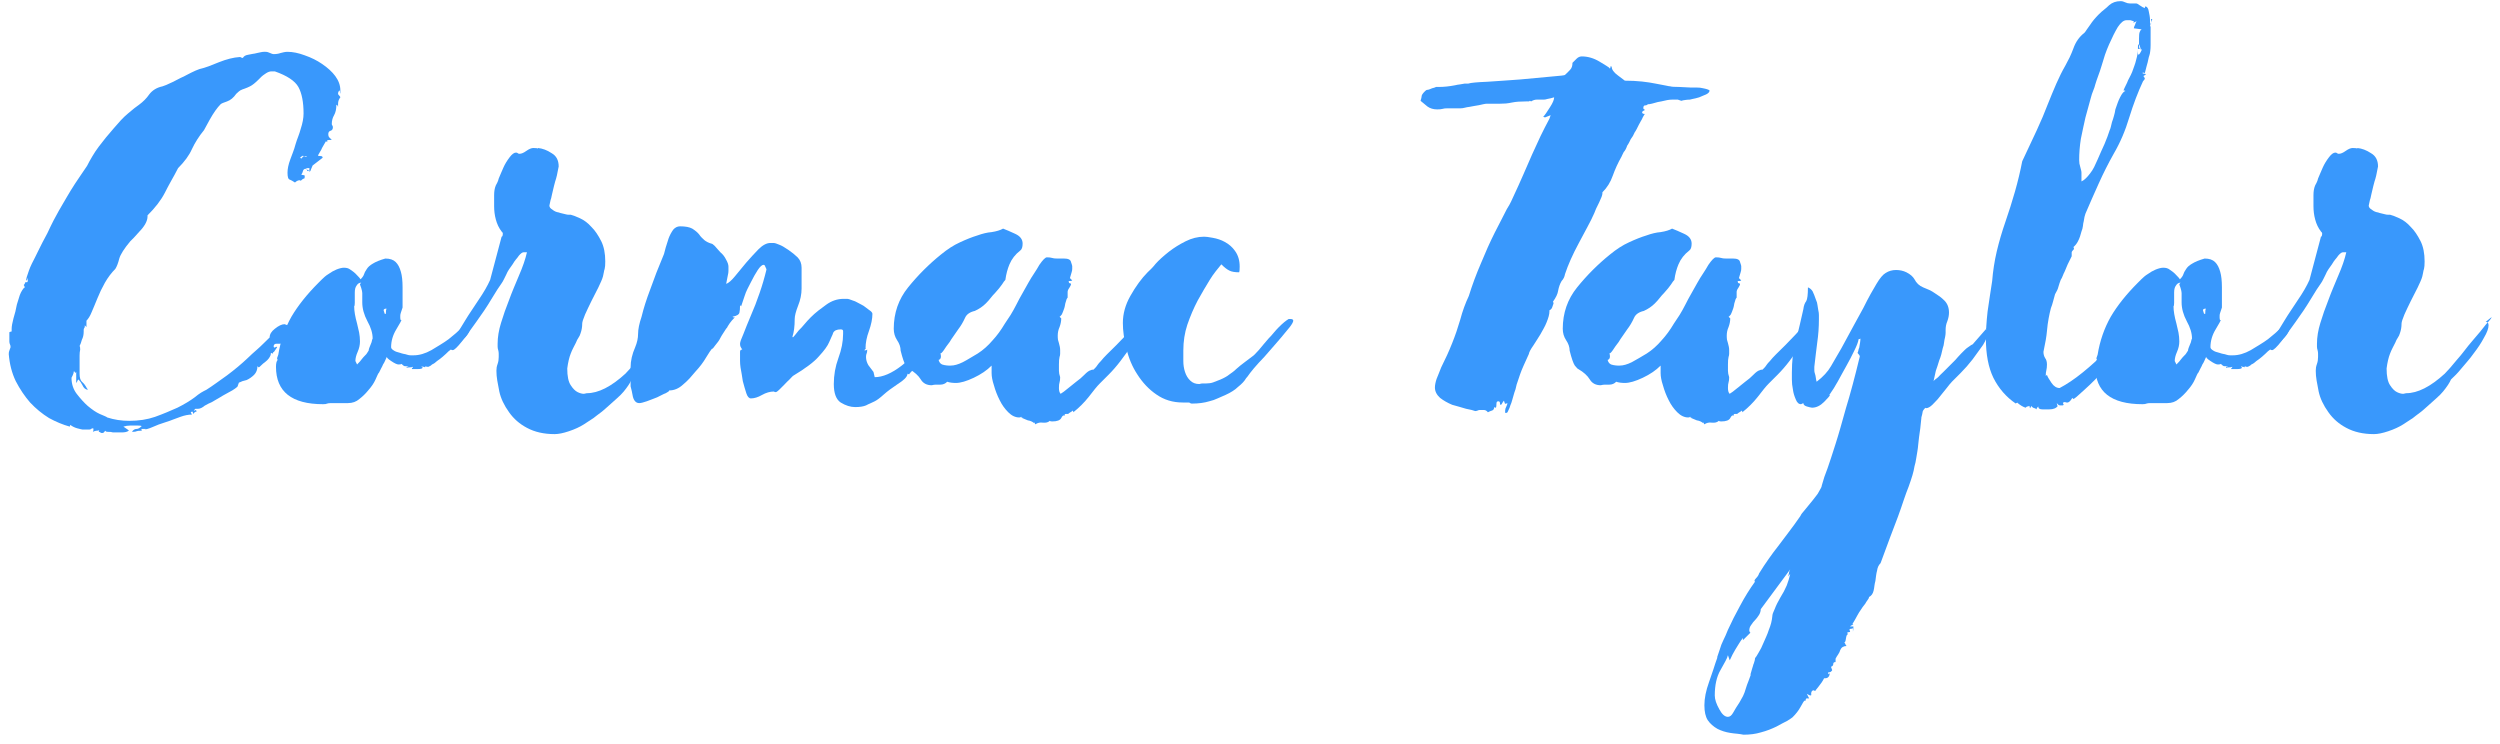 <svg version="1.0" preserveAspectRatio="xMidYMid meet" viewBox="32.256 0 323.712 96.384" zoomAndPan="magnify" xmlns:xlink="http://www.w3.org/1999/xlink" xmlns="http://www.w3.org/2000/svg" style="max-height: 500px" width="323.712" height="96.384"><defs><g/></defs><g fill-opacity="1" fill="#3998fc"><g transform="translate(33.843, 50.399)"><g><path d="M 40.188 -29.969 L 38.547 -28.703 C 38.492 -28.648 38.414 -28.625 38.312 -28.625 C 38.27 -28.625 38.234 -28.625 38.203 -28.625 C 38.18 -28.625 38.172 -28.625 38.172 -28.625 C 38.172 -28.625 38.145 -28.625 38.094 -28.625 C 38.094 -28.57 38.066 -28.547 38.016 -28.547 C 38.117 -28.453 38.195 -28.406 38.25 -28.406 C 38.344 -28.406 38.391 -28.352 38.391 -28.25 C 38.336 -28.25 38.312 -28.25 38.312 -28.25 C 38.312 -28.25 38.289 -28.25 38.25 -28.25 C 38.195 -28.25 38.172 -28.301 38.172 -28.406 C 38.172 -28.5 38.117 -28.547 38.016 -28.547 C 37.816 -28.547 37.691 -28.445 37.641 -28.25 C 37.598 -28.051 37.523 -27.906 37.422 -27.812 C 37.473 -27.758 37.547 -27.734 37.641 -27.734 C 37.742 -27.734 37.82 -27.707 37.875 -27.656 C 37.875 -27.406 37.848 -27.281 37.797 -27.281 C 37.691 -27.281 37.539 -27.18 37.344 -26.984 L 37.266 -27.062 C 37.117 -27.062 37 -27.035 36.906 -26.984 C 36.801 -26.93 36.703 -26.859 36.609 -26.766 C 36.305 -26.961 36.082 -27.086 35.938 -27.141 C 35.738 -27.18 35.641 -27.477 35.641 -28.031 C 35.641 -28.531 35.758 -29.102 36 -29.75 C 36.102 -30.039 36.219 -30.348 36.344 -30.672 C 36.469 -30.992 36.578 -31.332 36.672 -31.688 C 36.773 -32.031 36.891 -32.363 37.016 -32.688 C 37.141 -33.008 37.25 -33.344 37.344 -33.688 C 37.594 -34.438 37.719 -35.109 37.719 -35.703 C 37.719 -37.191 37.492 -38.336 37.047 -39.141 C 36.598 -39.93 35.582 -40.602 34 -41.156 C 33.945 -41.156 33.906 -41.156 33.875 -41.156 C 33.852 -41.156 33.816 -41.156 33.766 -41.156 C 33.711 -41.156 33.676 -41.156 33.656 -41.156 C 33.633 -41.156 33.598 -41.156 33.547 -41.156 C 33.348 -41.156 33.125 -41.078 32.875 -40.922 C 32.57 -40.723 32.375 -40.578 32.281 -40.484 C 32.227 -40.43 32.164 -40.367 32.094 -40.297 C 32.02 -40.223 31.957 -40.16 31.906 -40.109 C 31.852 -40.055 31.828 -40.031 31.828 -40.031 C 31.828 -40.031 31.852 -40.055 31.906 -40.109 C 31.457 -39.66 31.082 -39.363 30.781 -39.219 C 30.582 -39.113 30.336 -39.008 30.047 -38.906 C 29.891 -38.863 29.711 -38.789 29.516 -38.688 C 29.422 -38.633 29.25 -38.488 29 -38.25 C 28.656 -37.75 28.258 -37.422 27.812 -37.266 C 27.363 -37.117 27.086 -37 26.984 -36.906 C 26.535 -36.457 26.062 -35.785 25.562 -34.891 C 25.07 -33.992 24.828 -33.547 24.828 -33.547 C 24.18 -32.754 23.66 -31.938 23.266 -31.094 C 22.91 -30.289 22.312 -29.469 21.469 -28.625 C 21.164 -28.031 20.863 -27.473 20.562 -26.953 C 20.27 -26.43 20 -25.922 19.75 -25.422 C 19.258 -24.473 18.516 -23.504 17.516 -22.516 L 17.516 -22.359 C 17.516 -22.066 17.414 -21.742 17.219 -21.391 C 17.02 -21.047 16.77 -20.723 16.469 -20.422 C 16.32 -20.273 16.188 -20.125 16.062 -19.969 C 15.938 -19.82 15.828 -19.703 15.734 -19.609 C 15.629 -19.504 15.539 -19.414 15.469 -19.344 C 15.395 -19.27 15.332 -19.207 15.281 -19.156 C 14.488 -18.207 14.016 -17.461 13.859 -16.922 C 13.711 -16.328 13.539 -15.879 13.344 -15.578 C 12.844 -15.078 12.395 -14.484 12 -13.797 C 11.801 -13.441 11.625 -13.102 11.469 -12.781 C 11.32 -12.457 11.176 -12.125 11.031 -11.781 C 10.883 -11.426 10.75 -11.098 10.625 -10.797 C 10.5 -10.504 10.383 -10.234 10.281 -9.984 C 10.082 -9.492 9.859 -9.125 9.609 -8.875 C 9.609 -8.82 9.609 -8.77 9.609 -8.719 C 9.609 -8.664 9.609 -8.594 9.609 -8.5 C 9.609 -8.445 9.609 -8.383 9.609 -8.312 C 9.609 -8.238 9.609 -8.148 9.609 -8.047 L 9.391 -8.281 L 9.391 -8.125 C 9.391 -8.02 9.363 -7.945 9.312 -7.906 C 9.27 -7.852 9.25 -7.773 9.25 -7.672 C 9.25 -7.629 9.25 -7.609 9.25 -7.609 C 9.25 -7.609 9.25 -7.594 9.25 -7.562 C 9.25 -7.539 9.25 -7.504 9.25 -7.453 C 9.25 -7.055 9.172 -6.707 9.016 -6.406 C 8.973 -6.258 8.926 -6.109 8.875 -5.953 C 8.82 -5.805 8.77 -5.688 8.719 -5.594 C 8.77 -5.539 8.797 -5.391 8.797 -5.141 C 8.742 -4.891 8.719 -4.629 8.719 -4.359 C 8.719 -4.086 8.719 -3.828 8.719 -3.578 C 8.719 -3.328 8.719 -3.066 8.719 -2.797 C 8.719 -2.523 8.719 -2.266 8.719 -2.016 C 8.719 -1.516 8.816 -1.164 9.016 -0.969 C 9.266 -0.77 9.488 -0.473 9.688 -0.078 C 9.738 -0.078 9.766 -0.023 9.766 0.078 C 9.461 0.023 9.238 -0.172 9.094 -0.516 C 8.945 -0.816 8.773 -1.066 8.578 -1.266 C 8.473 -1.172 8.422 -1.098 8.422 -1.047 C 8.422 -0.992 8.375 -0.914 8.281 -0.812 L 8.281 -2.234 C 8.227 -2.18 8.203 -2.156 8.203 -2.156 C 8.203 -2.156 8.176 -2.133 8.125 -2.094 C 8.125 -2.238 8.07 -2.312 7.969 -2.312 C 7.969 -2.164 7.922 -1.992 7.828 -1.797 C 7.723 -1.586 7.672 -1.484 7.672 -1.484 C 7.672 -0.691 7.895 0 8.344 0.594 C 8.844 1.238 9.316 1.758 9.766 2.156 C 10.359 2.656 10.879 3.004 11.328 3.203 C 11.578 3.305 11.785 3.395 11.953 3.469 C 12.129 3.539 12.242 3.602 12.297 3.656 C 13.191 3.945 14.141 4.094 15.141 4.094 C 16.379 4.094 17.492 3.922 18.484 3.578 C 19.035 3.379 19.547 3.18 20.016 2.984 C 20.484 2.785 20.941 2.586 21.391 2.391 C 22.285 1.941 23.031 1.492 23.625 1.047 C 23.926 0.797 24.203 0.594 24.453 0.438 C 24.703 0.289 24.926 0.172 25.125 0.078 C 25.52 -0.172 25.941 -0.457 26.391 -0.781 C 26.836 -1.102 27.312 -1.441 27.812 -1.797 C 28.801 -2.535 29.691 -3.281 30.484 -4.031 C 30.891 -4.426 31.266 -4.77 31.609 -5.062 C 31.953 -5.363 32.25 -5.641 32.5 -5.891 L 33.328 -6.703 C 33.328 -7.109 33.551 -7.484 34 -7.828 C 34.488 -8.223 34.91 -8.422 35.266 -8.422 C 35.555 -8.328 35.754 -8.254 35.859 -8.203 C 35.953 -8.148 36.148 -8.07 36.453 -7.969 C 36.109 -7.77 35.859 -7.551 35.703 -7.312 C 35.504 -7.008 35.379 -6.785 35.328 -6.641 L 35.109 -6.109 C 35.055 -5.961 34.91 -5.891 34.672 -5.891 C 34.617 -5.891 34.578 -5.891 34.547 -5.891 C 34.523 -5.891 34.488 -5.891 34.438 -5.891 C 34.383 -5.891 34.348 -5.891 34.328 -5.891 C 34.305 -5.891 34.27 -5.891 34.219 -5.891 C 33.969 -5.891 33.844 -5.766 33.844 -5.516 L 33.922 -5.375 C 33.973 -5.414 34.008 -5.438 34.031 -5.438 C 34.051 -5.438 34.062 -5.438 34.062 -5.438 C 34.062 -5.438 34.07 -5.438 34.094 -5.438 C 34.125 -5.438 34.164 -5.461 34.219 -5.516 L 34.297 -5.438 L 33.844 -4.766 L 33.766 -4.844 C 33.766 -4.789 33.766 -4.766 33.766 -4.766 C 33.766 -4.766 33.766 -4.754 33.766 -4.734 C 33.766 -4.711 33.766 -4.676 33.766 -4.625 C 33.672 -4.625 33.598 -4.648 33.547 -4.703 L 33.469 -4.625 C 33.469 -4.57 33.469 -4.547 33.469 -4.547 C 33.469 -4.547 33.469 -4.52 33.469 -4.469 C 33.469 -4.414 33.395 -4.27 33.25 -4.031 C 33.102 -3.832 32.926 -3.656 32.719 -3.5 C 32.57 -3.406 32.398 -3.258 32.203 -3.062 C 32.055 -2.906 31.957 -2.828 31.906 -2.828 L 31.75 -2.984 C 31.75 -2.535 31.602 -2.16 31.312 -1.859 C 31.008 -1.566 30.688 -1.344 30.344 -1.188 C 30.145 -1.145 29.969 -1.098 29.812 -1.047 C 29.664 -0.992 29.547 -0.941 29.453 -0.891 C 29.297 -0.836 29.27 -0.836 29.375 -0.891 C 29.32 -0.836 29.297 -0.766 29.297 -0.672 C 29.297 -0.617 29.27 -0.594 29.219 -0.594 L 29.219 -0.453 C 29.219 -0.348 28.973 -0.145 28.484 0.156 C 28.234 0.301 27.969 0.445 27.688 0.594 C 27.414 0.738 27.156 0.891 26.906 1.047 C 26.656 1.191 26.406 1.336 26.156 1.484 C 25.914 1.641 25.672 1.766 25.422 1.859 C 25.223 1.961 25.086 2.035 25.016 2.078 C 24.941 2.129 24.926 2.133 24.969 2.094 C 24.625 2.383 24.328 2.531 24.078 2.531 C 24.023 2.531 23.984 2.531 23.953 2.531 C 23.93 2.531 23.922 2.531 23.922 2.531 C 23.922 2.531 23.91 2.531 23.891 2.531 C 23.867 2.531 23.832 2.531 23.781 2.531 C 23.676 2.531 23.625 2.555 23.625 2.609 C 23.625 2.66 23.578 2.734 23.484 2.828 L 23.781 2.688 C 23.832 2.738 23.859 2.812 23.859 2.906 C 23.754 2.906 23.676 2.93 23.625 2.984 C 23.582 3.035 23.547 3.07 23.516 3.094 C 23.492 3.113 23.457 3.148 23.406 3.203 C 23.406 3.004 23.379 2.906 23.328 2.906 C 23.234 2.906 23.16 2.93 23.109 2.984 L 23.266 3.281 C 22.816 3.281 22.316 3.379 21.766 3.578 C 21.473 3.68 21.176 3.789 20.875 3.906 C 20.57 4.031 20.25 4.145 19.906 4.25 C 19.258 4.445 18.66 4.672 18.109 4.922 C 17.66 5.117 17.289 5.219 17 5.219 L 17.078 5.219 C 17.172 5.219 17.242 5.191 17.297 5.141 L 16.703 5.141 C 16.742 5.191 16.766 5.27 16.766 5.375 L 16.625 5.375 C 16.375 5.375 16.203 5.395 16.109 5.438 C 16.004 5.488 15.852 5.516 15.656 5.516 L 15.5 5.516 C 15.656 5.266 15.859 5.141 16.109 5.141 C 16.305 5.141 16.523 5.016 16.766 4.766 C 16.672 4.723 16.5 4.703 16.25 4.703 C 16.102 4.703 15.953 4.703 15.797 4.703 C 15.648 4.703 15.477 4.703 15.281 4.703 C 14.977 4.703 14.68 4.75 14.391 4.844 C 14.391 4.844 14.535 4.941 14.828 5.141 C 15.078 5.297 15.156 5.375 15.062 5.375 C 14.906 5.52 14.602 5.594 14.156 5.594 C 13.957 5.594 13.758 5.594 13.562 5.594 C 13.363 5.594 13.191 5.594 13.047 5.594 C 12.898 5.539 12.676 5.516 12.375 5.516 C 12.176 5.516 12.078 5.469 12.078 5.375 C 12.023 5.414 11.984 5.445 11.953 5.469 C 11.93 5.5 11.898 5.539 11.859 5.594 C 11.805 5.645 11.727 5.672 11.625 5.672 C 11.531 5.672 11.457 5.645 11.406 5.594 C 11.352 5.539 11.281 5.516 11.188 5.516 C 11.227 5.461 11.25 5.391 11.25 5.297 C 11.207 5.348 11.086 5.375 10.891 5.375 C 10.785 5.375 10.633 5.422 10.438 5.516 C 10.488 5.461 10.516 5.336 10.516 5.141 C 10.516 5.086 10.488 5.062 10.438 5.062 C 10.332 5.062 10.258 5.086 10.219 5.141 C 10.164 5.191 10.086 5.219 9.984 5.219 C 9.941 5.219 9.906 5.219 9.875 5.219 C 9.852 5.219 9.816 5.219 9.766 5.219 C 9.711 5.219 9.672 5.219 9.641 5.219 C 9.617 5.219 9.586 5.219 9.547 5.219 C 9.492 5.219 9.453 5.219 9.422 5.219 C 9.398 5.219 9.363 5.219 9.312 5.219 C 9.27 5.219 9.234 5.219 9.203 5.219 C 9.18 5.219 9.145 5.219 9.094 5.219 C 9.039 5.219 8.961 5.203 8.859 5.172 C 8.766 5.148 8.617 5.113 8.422 5.062 C 8.078 4.969 7.781 4.82 7.531 4.625 C 7.477 4.676 7.453 4.75 7.453 4.844 C 6.555 4.594 5.66 4.223 4.766 3.734 C 3.867 3.18 3.051 2.508 2.312 1.719 C 1.613 0.914 0.992 -0.004 0.453 -1.047 C -0.047 -2.086 -0.348 -3.254 -0.453 -4.547 C -0.453 -4.742 -0.426 -4.895 -0.375 -5 L -0.219 -5.438 C -0.219 -5.594 -0.242 -5.719 -0.297 -5.812 C -0.348 -5.914 -0.375 -6.039 -0.375 -6.188 C -0.375 -6.238 -0.375 -6.301 -0.375 -6.375 C -0.375 -6.445 -0.375 -6.508 -0.375 -6.562 C -0.375 -6.656 -0.375 -6.727 -0.375 -6.781 C -0.375 -6.832 -0.375 -6.883 -0.375 -6.938 C -0.375 -6.977 -0.375 -7.008 -0.375 -7.031 C -0.375 -7.062 -0.375 -7.102 -0.375 -7.156 C -0.375 -7.207 -0.375 -7.242 -0.375 -7.266 C -0.375 -7.297 -0.375 -7.332 -0.375 -7.375 C -0.32 -7.426 -0.25 -7.453 -0.156 -7.453 C -0.102 -7.453 -0.078 -7.477 -0.078 -7.531 C -0.078 -7.582 -0.078 -7.617 -0.078 -7.641 C -0.078 -7.66 -0.078 -7.672 -0.078 -7.672 C -0.078 -7.672 -0.078 -7.68 -0.078 -7.703 C -0.078 -7.734 -0.078 -7.773 -0.078 -7.828 C -0.078 -8.129 0 -8.578 0.156 -9.172 C 0.25 -9.461 0.332 -9.758 0.406 -10.062 C 0.477 -10.363 0.539 -10.66 0.594 -10.953 C 0.695 -11.254 0.785 -11.539 0.859 -11.812 C 0.93 -12.082 1.02 -12.32 1.125 -12.531 C 1.363 -12.969 1.535 -13.188 1.641 -13.188 L 1.484 -13.5 C 1.586 -13.594 1.641 -13.664 1.641 -13.719 C 1.641 -13.812 1.691 -13.859 1.797 -13.859 L 1.938 -13.859 C 1.988 -13.91 2.016 -13.988 2.016 -14.094 L 2.016 -14.391 C 1.961 -14.336 1.938 -14.258 1.938 -14.156 C 1.938 -14.113 1.891 -14.094 1.797 -14.094 C 1.797 -14.289 1.914 -14.711 2.156 -15.359 C 2.258 -15.648 2.383 -15.945 2.531 -16.25 C 2.688 -16.551 2.836 -16.848 2.984 -17.141 C 3.129 -17.441 3.273 -17.738 3.422 -18.031 C 3.578 -18.332 3.727 -18.633 3.875 -18.938 C 4.02 -19.227 4.156 -19.484 4.281 -19.703 C 4.406 -19.93 4.492 -20.098 4.547 -20.203 C 4.848 -20.848 5.117 -21.406 5.359 -21.875 C 5.609 -22.352 5.832 -22.766 6.031 -23.109 C 6.238 -23.453 6.426 -23.773 6.594 -24.078 C 6.77 -24.379 6.93 -24.656 7.078 -24.906 C 7.234 -25.145 7.395 -25.414 7.562 -25.719 C 7.738 -26.02 7.926 -26.316 8.125 -26.609 C 8.32 -26.91 8.547 -27.242 8.797 -27.609 C 9.047 -27.984 9.344 -28.422 9.688 -28.922 C 9.883 -29.316 10.109 -29.723 10.359 -30.141 C 10.609 -30.566 10.883 -30.984 11.188 -31.391 C 11.781 -32.18 12.426 -32.973 13.125 -33.766 C 13.469 -34.16 13.785 -34.52 14.078 -34.844 C 14.379 -35.164 14.68 -35.453 14.984 -35.703 C 15.629 -36.254 16.102 -36.629 16.406 -36.828 C 16.945 -37.223 17.391 -37.672 17.734 -38.172 C 18.141 -38.711 18.711 -39.062 19.453 -39.219 C 19.754 -39.312 20.102 -39.457 20.5 -39.656 C 20.75 -39.758 20.984 -39.875 21.203 -40 C 21.43 -40.125 21.645 -40.234 21.844 -40.328 C 22.094 -40.43 22.328 -40.547 22.547 -40.672 C 22.773 -40.797 22.988 -40.906 23.188 -41 C 23.582 -41.195 23.93 -41.348 24.234 -41.453 C 24.629 -41.547 25.023 -41.664 25.422 -41.812 C 25.816 -41.969 26.266 -42.145 26.766 -42.344 C 27.754 -42.738 28.648 -42.961 29.453 -43.016 C 29.547 -43.016 29.617 -42.988 29.672 -42.938 C 29.766 -42.883 29.836 -42.883 29.891 -42.938 C 29.992 -43.133 30.219 -43.258 30.562 -43.312 C 30.758 -43.363 30.945 -43.398 31.125 -43.422 C 31.301 -43.441 31.488 -43.477 31.688 -43.531 C 31.883 -43.582 32.055 -43.617 32.203 -43.641 C 32.348 -43.672 32.473 -43.688 32.578 -43.688 C 32.672 -43.688 32.742 -43.688 32.797 -43.688 C 32.848 -43.688 32.848 -43.688 32.797 -43.688 C 32.992 -43.688 33.191 -43.633 33.391 -43.531 C 33.586 -43.438 33.738 -43.391 33.844 -43.391 C 33.988 -43.391 34.133 -43.398 34.281 -43.422 C 34.438 -43.441 34.586 -43.477 34.734 -43.531 C 34.891 -43.582 35.039 -43.617 35.188 -43.641 C 35.332 -43.672 35.484 -43.688 35.641 -43.688 C 36.328 -43.688 37.07 -43.535 37.875 -43.234 C 38.719 -42.941 39.461 -42.57 40.109 -42.125 C 40.848 -41.625 41.422 -41.098 41.828 -40.547 C 42.266 -39.953 42.484 -39.332 42.484 -38.688 C 42.484 -38.633 42.484 -38.598 42.484 -38.578 C 42.484 -38.555 42.484 -38.52 42.484 -38.469 C 42.484 -38.414 42.484 -38.375 42.484 -38.344 C 42.484 -38.32 42.484 -38.289 42.484 -38.25 L 42.422 -38.469 C 42.422 -38.52 42.422 -38.555 42.422 -38.578 C 42.422 -38.598 42.422 -38.633 42.422 -38.688 C 42.266 -38.633 42.188 -38.488 42.188 -38.25 C 42.188 -38.195 42.238 -38.117 42.344 -38.016 C 42.438 -37.922 42.484 -37.848 42.484 -37.797 C 42.285 -37.547 42.188 -37.27 42.188 -36.969 C 42.188 -36.926 42.188 -36.891 42.188 -36.859 C 42.188 -36.836 42.188 -36.801 42.188 -36.75 C 42.188 -36.695 42.188 -36.66 42.188 -36.641 C 42.188 -36.617 42.188 -36.582 42.188 -36.531 C 42.145 -36.727 42.07 -36.828 41.969 -36.828 C 41.969 -36.273 41.867 -35.828 41.672 -35.484 C 41.473 -35.141 41.375 -34.766 41.375 -34.359 C 41.375 -34.266 41.398 -34.191 41.453 -34.141 C 41.492 -34.086 41.516 -34.016 41.516 -33.922 C 41.516 -33.672 41.414 -33.52 41.219 -33.469 C 41.02 -33.414 40.922 -33.27 40.922 -33.031 C 40.922 -32.82 40.973 -32.672 41.078 -32.578 L 41.375 -32.281 L 41.156 -32.281 C 40.906 -32.281 40.781 -32.254 40.781 -32.203 C 40.781 -32.148 40.781 -32.113 40.781 -32.094 C 40.781 -32.07 40.781 -32.035 40.781 -31.984 L 40.625 -32.125 C 40.531 -31.977 40.441 -31.828 40.359 -31.672 C 40.285 -31.523 40.203 -31.379 40.109 -31.234 C 40.055 -31.086 39.977 -30.938 39.875 -30.781 C 39.781 -30.633 39.68 -30.461 39.578 -30.266 C 39.629 -30.211 39.754 -30.188 39.953 -30.188 C 40.109 -30.188 40.188 -30.113 40.188 -29.969 Z M 38.25 -30.344 L 38.172 -30.188 C 37.973 -30.133 37.82 -30.133 37.719 -30.188 C 37.664 -30.289 37.516 -30.219 37.266 -29.969 C 37.316 -29.914 37.395 -29.891 37.5 -29.891 C 37.594 -30.141 37.719 -30.211 37.875 -30.109 C 38.02 -30.016 38.145 -30.094 38.25 -30.344 Z M 38.469 -28.547 L 38.547 -29.297 C 38.641 -29.191 38.688 -29.117 38.688 -29.078 C 38.688 -29.023 38.758 -29 38.906 -29 C 38.812 -28.801 38.738 -28.629 38.688 -28.484 C 38.633 -28.273 38.562 -28.172 38.469 -28.172 Z M 39.219 -29.375 L 39.141 -29.594 C 39.086 -29.645 39.062 -29.719 39.062 -29.812 C 39.062 -29.914 39.035 -29.992 38.984 -30.047 C 39.141 -29.992 39.219 -29.914 39.219 -29.812 C 39.219 -29.77 39.219 -29.734 39.219 -29.703 C 39.219 -29.68 39.219 -29.645 39.219 -29.594 C 39.219 -29.539 39.219 -29.504 39.219 -29.484 C 39.219 -29.461 39.219 -29.426 39.219 -29.375 Z M 39.219 -29.375"/></g></g></g><g fill-opacity="1" fill="#3998fc"><g transform="translate(68.508, 50.399)"><g><path d="M 24.078 -8.578 L 24.078 -8.422 C 24.422 -8.422 24.594 -8.25 24.594 -7.906 C 24.594 -7.457 24.27 -6.938 23.625 -6.344 C 23.281 -6.039 22.957 -5.773 22.656 -5.547 C 22.363 -5.328 22.094 -5.117 21.844 -4.922 L 21.922 -5 C 21.316 -4.395 20.789 -3.945 20.344 -3.656 C 20.145 -3.457 19.926 -3.305 19.688 -3.203 L 19.531 -3.062 L 19.234 -2.906 L 19.078 -2.906 C 18.984 -2.906 18.91 -2.93 18.859 -2.984 L 18.781 -2.828 C 18.738 -2.879 18.664 -2.906 18.562 -2.906 C 18.457 -2.906 18.383 -2.93 18.344 -2.984 C 18.344 -2.879 18.391 -2.828 18.484 -2.828 C 18.484 -2.68 18.258 -2.609 17.812 -2.609 C 17.613 -2.609 17.453 -2.609 17.328 -2.609 C 17.203 -2.609 17.117 -2.609 17.078 -2.609 C 17.078 -2.711 17.098 -2.766 17.141 -2.766 C 17.191 -2.766 17.219 -2.812 17.219 -2.906 C 17.125 -2.852 16.973 -2.828 16.766 -2.828 C 16.566 -2.828 16.445 -2.805 16.406 -2.766 C 16.406 -2.805 16.406 -2.828 16.406 -2.828 C 16.406 -2.828 16.406 -2.852 16.406 -2.906 C 16.551 -2.906 16.625 -2.93 16.625 -2.984 C 16.57 -2.984 16.531 -2.984 16.5 -2.984 C 16.477 -2.984 16.445 -2.984 16.406 -2.984 C 16.352 -2.984 16.312 -2.984 16.281 -2.984 C 16.258 -2.984 16.223 -2.984 16.172 -2.984 C 16.078 -2.984 15.93 -3.082 15.734 -3.281 C 15.68 -3.227 15.555 -3.203 15.359 -3.203 C 15.16 -3.203 14.836 -3.352 14.391 -3.656 C 13.941 -3.945 13.766 -4.145 13.859 -4.25 C 13.766 -4.051 13.68 -3.863 13.609 -3.688 C 13.535 -3.508 13.445 -3.348 13.344 -3.203 C 13.289 -3.055 13.211 -2.895 13.109 -2.719 C 13.016 -2.539 12.922 -2.352 12.828 -2.156 C 12.773 -2.113 12.711 -2.016 12.641 -1.859 C 12.566 -1.711 12.477 -1.516 12.375 -1.266 C 12.176 -0.816 11.879 -0.367 11.484 0.078 C 11.129 0.523 10.727 0.922 10.281 1.266 C 9.883 1.617 9.391 1.797 8.797 1.797 C 8.598 1.797 8.41 1.797 8.234 1.797 C 8.055 1.797 7.848 1.797 7.609 1.797 C 7.41 1.797 7.223 1.797 7.047 1.797 C 6.867 1.797 6.734 1.797 6.641 1.797 C 6.391 1.797 6.211 1.816 6.109 1.859 C 6.016 1.91 5.844 1.938 5.594 1.938 C 1.52 1.938 -0.516 0.32 -0.516 -2.906 C -0.516 -3.352 -0.441 -3.648 -0.297 -3.797 C -0.348 -3.848 -0.375 -3.926 -0.375 -4.031 C -0.375 -4.031 -0.32 -4.176 -0.219 -4.469 C 0.07 -6.258 0.641 -7.898 1.484 -9.391 C 2.336 -10.836 3.508 -12.305 5 -13.797 C 5.039 -13.836 5.098 -13.895 5.172 -13.969 C 5.254 -14.051 5.344 -14.141 5.438 -14.234 C 5.539 -14.336 5.664 -14.453 5.812 -14.578 C 5.957 -14.703 6.109 -14.812 6.266 -14.906 C 6.609 -15.156 6.957 -15.352 7.312 -15.5 C 7.707 -15.656 8.031 -15.734 8.281 -15.734 C 8.625 -15.734 8.895 -15.656 9.094 -15.5 C 9.395 -15.301 9.617 -15.129 9.766 -14.984 C 9.867 -14.879 9.977 -14.766 10.094 -14.641 C 10.219 -14.523 10.332 -14.391 10.438 -14.234 C 10.688 -14.484 10.836 -14.707 10.891 -14.906 C 10.93 -15.062 11.051 -15.285 11.25 -15.578 C 11.406 -15.828 11.656 -16.051 12 -16.25 C 12.395 -16.5 12.941 -16.723 13.641 -16.922 C 14.234 -16.922 14.68 -16.77 14.984 -16.469 C 15.285 -16.176 15.508 -15.754 15.656 -15.203 C 15.801 -14.711 15.875 -14.039 15.875 -13.188 L 15.875 -10.578 C 15.82 -10.43 15.75 -10.211 15.656 -9.922 C 15.602 -9.766 15.578 -9.633 15.578 -9.531 C 15.578 -9.438 15.578 -9.344 15.578 -9.25 C 15.578 -9.094 15.602 -8.992 15.656 -8.953 L 15.734 -8.953 C 15.734 -8.898 15.508 -8.5 15.062 -7.75 C 14.613 -7.008 14.391 -6.238 14.391 -5.438 C 14.391 -5.289 14.516 -5.145 14.766 -5 C 14.91 -4.895 15.18 -4.797 15.578 -4.703 C 15.723 -4.648 15.867 -4.609 16.016 -4.578 C 16.172 -4.555 16.32 -4.52 16.469 -4.469 C 16.625 -4.414 16.773 -4.391 16.922 -4.391 C 17.066 -4.391 17.191 -4.391 17.297 -4.391 C 18.035 -4.391 18.805 -4.613 19.609 -5.062 C 20.004 -5.312 20.391 -5.547 20.766 -5.766 C 21.141 -5.992 21.5 -6.234 21.844 -6.484 C 22.539 -7.035 23.086 -7.508 23.484 -7.906 C 23.93 -8.352 24.129 -8.578 24.078 -8.578 Z M 11.188 -4.547 L 11.484 -5 C 11.484 -5.145 11.582 -5.441 11.781 -5.891 C 11.832 -5.984 11.867 -6.094 11.891 -6.219 C 11.91 -6.344 11.945 -6.457 12 -6.562 C 12 -7.258 11.773 -8.004 11.328 -8.797 C 10.879 -9.641 10.656 -10.457 10.656 -11.25 C 10.656 -11.352 10.656 -11.469 10.656 -11.594 C 10.656 -11.719 10.656 -11.805 10.656 -11.859 C 10.656 -11.953 10.656 -12.047 10.656 -12.141 C 10.656 -12.242 10.656 -12.348 10.656 -12.453 C 10.656 -12.598 10.609 -12.82 10.516 -13.125 C 10.41 -13.414 10.359 -13.562 10.359 -13.562 C 10.359 -13.613 10.41 -13.691 10.516 -13.797 C 10.266 -13.797 10.066 -13.672 9.922 -13.422 C 9.766 -13.223 9.688 -12.926 9.688 -12.531 C 9.688 -12.426 9.688 -12.312 9.688 -12.188 C 9.688 -12.062 9.688 -11.953 9.688 -11.859 C 9.688 -11.754 9.688 -11.641 9.688 -11.516 C 9.688 -11.391 9.688 -11.281 9.688 -11.188 C 9.688 -10.938 9.66 -10.785 9.609 -10.734 C 9.609 -10.141 9.734 -9.395 9.984 -8.5 C 10.086 -8.102 10.176 -7.719 10.25 -7.344 C 10.32 -6.969 10.359 -6.582 10.359 -6.188 C 10.359 -5.738 10.258 -5.289 10.062 -4.844 C 9.863 -4.395 9.766 -4 9.766 -3.656 L 9.984 -3.203 C 10.285 -3.504 10.484 -3.727 10.578 -3.875 C 10.68 -4.02 10.883 -4.242 11.188 -4.547 Z M 13.719 -9.766 L 13.719 -9.922 C 13.719 -10.16 13.742 -10.332 13.797 -10.438 C 13.547 -10.438 13.422 -10.363 13.422 -10.219 C 13.422 -10.219 13.469 -10.066 13.562 -9.766 C 13.613 -9.766 13.641 -9.766 13.641 -9.766 C 13.641 -9.766 13.664 -9.766 13.719 -9.766 Z M 13.719 -9.766"/></g></g></g><g fill-opacity="1" fill="#3998fc"><g transform="translate(88.488, 50.399)"><g><path d="M 30.781 -9.312 L 30.047 -8.719 C 30.297 -8.719 30.422 -8.57 30.422 -8.281 C 30.422 -7.875 30.219 -7.328 29.812 -6.641 C 29.469 -5.992 29.023 -5.32 28.484 -4.625 C 28.234 -4.27 27.969 -3.93 27.688 -3.609 C 27.414 -3.285 27.156 -2.977 26.906 -2.688 C 26.656 -2.383 26.422 -2.117 26.203 -1.891 C 25.984 -1.672 25.77 -1.461 25.562 -1.266 C 25.363 -0.816 25.02 -0.297 24.531 0.297 C 24.332 0.547 24.02 0.859 23.594 1.234 C 23.164 1.609 22.68 2.039 22.141 2.531 C 21.941 2.727 21.566 3.023 21.016 3.422 C 20.773 3.629 20.516 3.816 20.234 3.984 C 19.961 4.16 19.676 4.348 19.375 4.547 C 18.832 4.891 18.188 5.188 17.438 5.438 C 16.695 5.688 16.078 5.812 15.578 5.812 C 14.191 5.812 13 5.539 12 5 C 11.051 4.5 10.281 3.828 9.688 2.984 C 9.039 2.086 8.617 1.191 8.422 0.297 C 8.328 -0.203 8.238 -0.676 8.156 -1.125 C 8.082 -1.57 8.047 -1.992 8.047 -2.391 C 8.047 -2.535 8.055 -2.68 8.078 -2.828 C 8.109 -2.984 8.148 -3.133 8.203 -3.281 C 8.254 -3.426 8.289 -3.57 8.312 -3.719 C 8.332 -3.875 8.344 -4.023 8.344 -4.172 C 8.344 -4.316 8.344 -4.461 8.344 -4.609 C 8.344 -4.766 8.32 -4.914 8.281 -5.062 C 8.227 -5.219 8.203 -5.367 8.203 -5.516 C 8.203 -5.66 8.203 -5.785 8.203 -5.891 C 8.203 -6.734 8.348 -7.629 8.641 -8.578 C 8.797 -9.066 8.957 -9.562 9.125 -10.062 C 9.301 -10.562 9.488 -11.062 9.688 -11.562 C 9.883 -12.102 10.094 -12.633 10.312 -13.156 C 10.539 -13.676 10.754 -14.188 10.953 -14.688 C 11.453 -15.832 11.801 -16.848 12 -17.734 C 11.945 -17.734 11.91 -17.734 11.891 -17.734 C 11.867 -17.734 11.832 -17.734 11.781 -17.734 C 11.727 -17.734 11.688 -17.734 11.656 -17.734 C 11.633 -17.734 11.602 -17.734 11.562 -17.734 C 11.406 -17.734 11.203 -17.586 10.953 -17.297 C 10.859 -17.148 10.734 -16.988 10.578 -16.812 C 10.43 -16.633 10.285 -16.422 10.141 -16.172 C 9.992 -15.973 9.844 -15.758 9.688 -15.531 C 9.539 -15.312 9.414 -15.078 9.312 -14.828 C 9.219 -14.629 9.117 -14.43 9.016 -14.234 C 8.922 -14.035 8.82 -13.863 8.719 -13.719 C 8.57 -13.52 8.383 -13.242 8.156 -12.891 C 7.938 -12.547 7.676 -12.125 7.375 -11.625 C 7.082 -11.133 6.773 -10.648 6.453 -10.172 C 6.129 -9.703 5.789 -9.219 5.438 -8.719 C 4.738 -7.727 4.117 -6.883 3.578 -6.188 C 2.984 -5.438 2.586 -5.062 2.391 -5.062 C 2.191 -5.062 2.094 -5.164 2.094 -5.375 C 2.094 -5.57 2.289 -6.016 2.688 -6.703 C 3.082 -7.398 3.531 -8.148 4.031 -8.953 C 4.27 -9.348 4.539 -9.77 4.844 -10.219 C 5.145 -10.664 5.441 -11.113 5.734 -11.562 C 6.379 -12.5 6.879 -13.363 7.234 -14.156 L 8.719 -19.75 C 8.82 -19.75 8.875 -19.898 8.875 -20.203 C 8.875 -20.254 8.82 -20.328 8.719 -20.422 C 8.375 -20.867 8.125 -21.391 7.969 -21.984 C 7.82 -22.535 7.75 -23.109 7.75 -23.703 L 7.75 -25.125 C 7.75 -25.625 7.82 -26.047 7.969 -26.391 C 8.02 -26.484 8.082 -26.602 8.156 -26.75 C 8.238 -26.906 8.301 -27.082 8.344 -27.281 C 8.445 -27.531 8.547 -27.766 8.641 -27.984 C 8.742 -28.211 8.848 -28.453 8.953 -28.703 C 9.148 -29.148 9.422 -29.598 9.766 -30.047 C 10.066 -30.441 10.336 -30.641 10.578 -30.641 C 10.68 -30.641 10.758 -30.613 10.812 -30.562 C 10.863 -30.508 10.938 -30.484 11.031 -30.484 C 11.281 -30.484 11.578 -30.609 11.922 -30.859 C 12.273 -31.109 12.578 -31.234 12.828 -31.234 C 13.172 -31.234 13.367 -31.207 13.422 -31.156 L 13.422 -31.234 C 14.016 -31.18 14.609 -30.957 15.203 -30.562 C 15.805 -30.219 16.109 -29.645 16.109 -28.844 C 15.953 -27.945 15.801 -27.301 15.656 -26.906 C 15.602 -26.707 15.551 -26.508 15.5 -26.312 C 15.457 -26.113 15.41 -25.914 15.359 -25.719 C 15.305 -25.52 15.266 -25.344 15.234 -25.188 C 15.211 -25.039 15.18 -24.895 15.141 -24.75 C 15.086 -24.602 15.047 -24.453 15.016 -24.297 C 14.992 -24.148 14.957 -23.977 14.906 -23.781 C 14.906 -23.582 15.031 -23.41 15.281 -23.266 C 15.531 -23.055 15.805 -22.93 16.109 -22.891 C 16.254 -22.836 16.398 -22.797 16.547 -22.766 C 16.691 -22.742 16.844 -22.707 17 -22.656 C 17.145 -22.613 17.281 -22.594 17.406 -22.594 C 17.531 -22.594 17.617 -22.594 17.672 -22.594 C 17.922 -22.539 18.316 -22.391 18.859 -22.141 C 19.41 -21.891 19.906 -21.516 20.344 -21.016 C 20.594 -20.773 20.816 -20.504 21.016 -20.203 C 21.223 -19.898 21.426 -19.551 21.625 -19.156 C 21.969 -18.457 22.141 -17.586 22.141 -16.547 C 22.141 -16.098 22.113 -15.773 22.062 -15.578 C 22.008 -15.43 21.973 -15.281 21.953 -15.125 C 21.93 -14.977 21.895 -14.805 21.844 -14.609 C 21.789 -14.41 21.711 -14.195 21.609 -13.969 C 21.516 -13.75 21.395 -13.488 21.25 -13.188 C 21.094 -12.895 20.941 -12.598 20.797 -12.297 C 20.648 -12.004 20.5 -11.707 20.344 -11.406 C 20.195 -11.102 20.051 -10.801 19.906 -10.5 C 19.758 -10.207 19.633 -9.938 19.531 -9.688 C 19.281 -9.094 19.156 -8.695 19.156 -8.5 C 19.156 -8.051 19.082 -7.629 18.938 -7.234 C 18.883 -7.035 18.797 -6.848 18.672 -6.672 C 18.547 -6.492 18.438 -6.281 18.344 -6.031 C 18.238 -5.832 18.125 -5.609 18 -5.359 C 17.875 -5.117 17.766 -4.875 17.672 -4.625 C 17.473 -4.125 17.32 -3.477 17.219 -2.688 C 17.219 -1.688 17.367 -0.961 17.672 -0.516 C 17.961 -0.066 18.258 0.227 18.562 0.375 C 18.863 0.52 19.133 0.594 19.375 0.594 L 19.75 0.516 C 21.238 0.516 22.906 -0.328 24.75 -2.016 C 25.145 -2.41 25.664 -3.004 26.312 -3.797 C 26.664 -4.191 27.004 -4.602 27.328 -5.031 C 27.648 -5.457 27.984 -5.867 28.328 -6.266 C 28.672 -6.66 28.992 -7.039 29.297 -7.406 C 29.598 -7.781 29.867 -8.117 30.109 -8.422 C 30.66 -9.016 30.883 -9.312 30.781 -9.312 Z M 30.781 -9.312"/></g></g></g><g fill-opacity="1" fill="#3998fc"><g transform="translate(114.58, 50.399)"><g><path d="M 40.031 -8.203 L 39.438 -7 C 39.438 -6.656 39.211 -6.211 38.766 -5.672 C 38.566 -5.422 38.352 -5.156 38.125 -4.875 C 37.906 -4.602 37.672 -4.344 37.422 -4.094 C 37.223 -3.852 37.008 -3.617 36.781 -3.391 C 36.562 -3.172 36.328 -2.938 36.078 -2.688 C 35.629 -2.238 35.406 -1.988 35.406 -1.938 C 35.312 -1.938 35.238 -1.961 35.188 -2.016 C 35.188 -1.816 35.062 -1.594 34.812 -1.344 C 34.613 -1.145 34.316 -0.922 33.922 -0.672 C 33.172 -0.172 32.57 0.273 32.125 0.672 C 31.633 1.117 31.238 1.414 30.938 1.562 C 30.738 1.664 30.551 1.754 30.375 1.828 C 30.195 1.898 30.008 1.988 29.812 2.094 C 29.469 2.238 29 2.312 28.406 2.312 C 27.801 2.312 27.176 2.113 26.531 1.719 C 25.938 1.32 25.641 0.523 25.641 -0.672 C 25.641 -1.816 25.836 -2.938 26.234 -4.031 C 26.641 -5.125 26.844 -6.164 26.844 -7.156 L 26.844 -7.531 C 26.844 -7.676 26.738 -7.75 26.531 -7.75 C 26.039 -7.75 25.719 -7.602 25.562 -7.312 C 25.52 -7.156 25.445 -6.977 25.344 -6.781 C 25.25 -6.582 25.148 -6.359 25.047 -6.109 C 24.848 -5.617 24.398 -5 23.703 -4.25 C 23.109 -3.551 21.988 -2.707 20.344 -1.719 C 20.301 -1.664 20.238 -1.602 20.156 -1.531 C 20.082 -1.457 20 -1.367 19.906 -1.266 C 19.801 -1.172 19.688 -1.062 19.562 -0.938 C 19.438 -0.812 19.328 -0.695 19.234 -0.594 L 18.562 0.078 C 18.363 0.273 18.211 0.375 18.109 0.375 C 18.016 0.375 17.941 0.348 17.891 0.297 C 17.391 0.297 16.867 0.445 16.328 0.75 C 15.828 1.039 15.352 1.188 14.906 1.188 C 14.656 1.188 14.457 0.961 14.312 0.516 C 14.164 0.066 14.016 -0.453 13.859 -1.047 C 13.816 -1.336 13.77 -1.633 13.719 -1.938 C 13.664 -2.238 13.613 -2.535 13.562 -2.828 C 13.52 -3.129 13.5 -3.406 13.5 -3.656 C 13.5 -3.906 13.5 -4.129 13.5 -4.328 L 13.5 -4.844 C 13.5 -5.039 13.598 -5.141 13.797 -5.141 C 13.742 -5.191 13.664 -5.316 13.562 -5.516 C 13.52 -5.617 13.5 -5.742 13.5 -5.891 C 13.5 -6.086 13.645 -6.508 13.938 -7.156 C 14.082 -7.5 14.227 -7.867 14.375 -8.266 C 14.531 -8.672 14.707 -9.098 14.906 -9.547 C 15.301 -10.441 15.676 -11.41 16.031 -12.453 C 16.375 -13.441 16.672 -14.457 16.922 -15.5 C 16.922 -15.551 16.867 -15.676 16.766 -15.875 C 16.723 -16.031 16.648 -16.109 16.547 -16.109 C 16.348 -16.109 16.098 -15.883 15.797 -15.438 C 15.504 -14.988 15.207 -14.461 14.906 -13.859 C 14.758 -13.566 14.609 -13.27 14.453 -12.969 C 14.305 -12.676 14.188 -12.379 14.094 -12.078 C 13.895 -11.484 13.742 -11.035 13.641 -10.734 C 13.586 -10.785 13.562 -10.812 13.562 -10.812 C 13.562 -10.812 13.539 -10.836 13.5 -10.891 C 13.5 -10.441 13.473 -10.117 13.422 -9.922 C 13.367 -9.672 13.07 -9.492 12.531 -9.391 C 12.57 -9.336 12.602 -9.312 12.625 -9.312 C 12.656 -9.312 12.672 -9.312 12.672 -9.312 C 12.672 -9.312 12.68 -9.312 12.703 -9.312 C 12.734 -9.312 12.773 -9.312 12.828 -9.312 C 12.328 -8.82 11.953 -8.301 11.703 -7.75 C 11.754 -7.801 11.781 -7.875 11.781 -7.969 C 11.633 -7.727 11.484 -7.492 11.328 -7.266 C 11.18 -7.047 11.055 -6.836 10.953 -6.641 C 10.859 -6.441 10.75 -6.266 10.625 -6.109 C 10.5 -5.961 10.383 -5.816 10.281 -5.672 C 10.082 -5.367 9.938 -5.219 9.844 -5.219 C 9.738 -5.113 9.488 -4.738 9.094 -4.094 C 8.75 -3.5 8.301 -2.906 7.75 -2.312 C 7.5 -2.008 7.238 -1.707 6.969 -1.406 C 6.695 -1.113 6.41 -0.844 6.109 -0.594 C 5.566 -0.094 4.973 0.156 4.328 0.156 C 4.328 0.25 4.176 0.367 3.875 0.516 C 3.727 0.566 3.566 0.641 3.391 0.734 C 3.211 0.836 3.004 0.941 2.766 1.047 C 2.555 1.141 2.344 1.223 2.125 1.297 C 1.906 1.379 1.672 1.469 1.422 1.562 C 0.973 1.719 0.648 1.797 0.453 1.797 C 0.047 1.797 -0.227 1.52 -0.375 0.969 C -0.426 0.719 -0.473 0.477 -0.516 0.25 C -0.566 0.031 -0.617 -0.176 -0.672 -0.375 C -0.672 -0.77 -0.672 -1.164 -0.672 -1.562 C -0.672 -1.957 -0.672 -2.379 -0.672 -2.828 C -0.672 -3.672 -0.473 -4.539 -0.078 -5.438 C 0.172 -6.039 0.297 -6.613 0.297 -7.156 C 0.297 -7.75 0.445 -8.492 0.75 -9.391 C 1 -10.43 1.367 -11.598 1.859 -12.891 C 2.109 -13.586 2.379 -14.32 2.672 -15.094 C 2.973 -15.863 3.301 -16.672 3.656 -17.516 C 3.707 -17.66 3.781 -17.938 3.875 -18.344 C 3.926 -18.539 3.988 -18.738 4.062 -18.938 C 4.133 -19.133 4.195 -19.332 4.25 -19.531 C 4.395 -19.926 4.594 -20.301 4.844 -20.656 C 5.094 -20.945 5.391 -21.094 5.734 -21.094 C 6.43 -21.094 6.957 -20.992 7.312 -20.797 C 7.707 -20.547 8.004 -20.297 8.203 -20.047 C 8.297 -19.898 8.406 -19.766 8.531 -19.641 C 8.656 -19.516 8.77 -19.406 8.875 -19.312 C 9.125 -19.113 9.422 -18.961 9.766 -18.859 C 9.867 -18.859 10.02 -18.758 10.219 -18.562 C 10.312 -18.457 10.422 -18.332 10.547 -18.188 C 10.672 -18.039 10.805 -17.891 10.953 -17.734 C 11.254 -17.492 11.504 -17.172 11.703 -16.766 C 11.898 -16.422 12 -16.125 12 -15.875 C 12 -15.676 12 -15.488 12 -15.312 C 12 -15.145 11.973 -14.961 11.922 -14.766 C 11.879 -14.566 11.844 -14.379 11.812 -14.203 C 11.789 -14.023 11.754 -13.836 11.703 -13.641 C 12.004 -13.742 12.379 -14.066 12.828 -14.609 C 13.066 -14.91 13.312 -15.207 13.562 -15.5 C 13.812 -15.801 14.062 -16.102 14.312 -16.406 C 14.562 -16.695 14.82 -16.988 15.094 -17.281 C 15.363 -17.582 15.625 -17.859 15.875 -18.109 C 16.426 -18.66 16.945 -18.938 17.438 -18.938 C 17.488 -18.938 17.523 -18.938 17.547 -18.938 C 17.578 -18.938 17.617 -18.938 17.672 -18.938 C 17.711 -18.938 17.742 -18.938 17.766 -18.938 C 17.797 -18.938 17.836 -18.938 17.891 -18.938 C 17.992 -18.938 18.219 -18.863 18.562 -18.719 C 18.863 -18.613 19.258 -18.391 19.75 -18.047 C 20.195 -17.742 20.598 -17.422 20.953 -17.078 C 21.297 -16.723 21.469 -16.273 21.469 -15.734 C 21.469 -15.535 21.469 -15.32 21.469 -15.094 C 21.469 -14.875 21.469 -14.641 21.469 -14.391 C 21.469 -14.191 21.469 -13.977 21.469 -13.75 C 21.469 -13.531 21.469 -13.297 21.469 -13.047 C 21.469 -12.297 21.316 -11.551 21.016 -10.812 C 20.723 -10.062 20.578 -9.488 20.578 -9.094 C 20.578 -8.145 20.477 -7.375 20.281 -6.781 C 20.32 -6.781 20.344 -6.754 20.344 -6.703 C 20.395 -6.754 20.484 -6.852 20.609 -7 C 20.734 -7.156 20.895 -7.359 21.094 -7.609 C 21.344 -7.848 21.594 -8.117 21.844 -8.422 C 22.094 -8.723 22.363 -9.02 22.656 -9.312 C 22.957 -9.613 23.281 -9.898 23.625 -10.172 C 23.977 -10.441 24.328 -10.703 24.672 -10.953 C 25.367 -11.453 26.113 -11.703 26.906 -11.703 C 26.957 -11.703 26.992 -11.703 27.016 -11.703 C 27.047 -11.703 27.086 -11.703 27.141 -11.703 C 27.18 -11.703 27.211 -11.703 27.234 -11.703 C 27.266 -11.703 27.305 -11.703 27.359 -11.703 C 27.504 -11.703 27.754 -11.629 28.109 -11.484 C 28.305 -11.43 28.488 -11.352 28.656 -11.25 C 28.832 -11.156 29.02 -11.055 29.219 -10.953 C 29.414 -10.859 29.586 -10.75 29.734 -10.625 C 29.891 -10.5 30.039 -10.383 30.188 -10.281 C 30.488 -10.082 30.641 -9.91 30.641 -9.766 C 30.641 -9.117 30.488 -8.375 30.188 -7.531 C 29.895 -6.738 29.75 -5.992 29.75 -5.297 L 29.812 -5.297 C 29.77 -5.242 29.734 -5.203 29.703 -5.172 C 29.68 -5.148 29.645 -5.113 29.594 -5.062 C 29.645 -5.062 29.672 -5.039 29.672 -5 C 29.723 -5.039 29.758 -5.062 29.781 -5.062 C 29.801 -5.062 29.812 -5.062 29.812 -5.062 C 29.812 -5.062 29.82 -5.062 29.844 -5.062 C 29.875 -5.062 29.914 -5.086 29.969 -5.141 C 29.969 -4.891 29.941 -4.719 29.891 -4.625 C 29.836 -4.52 29.812 -4.367 29.812 -4.172 C 29.812 -3.828 29.91 -3.477 30.109 -3.125 C 30.359 -2.781 30.582 -2.484 30.781 -2.234 L 30.938 -1.562 C 31.977 -1.562 33.145 -2.062 34.438 -3.062 C 35.727 -4.051 37.195 -5.738 38.844 -8.125 C 39.133 -8.625 39.406 -8.875 39.656 -8.875 C 39.906 -8.875 40.031 -8.648 40.031 -8.203 Z M 40.031 -8.203"/></g></g></g><g fill-opacity="1" fill="#3998fc"><g transform="translate(149.842, 50.399)"><g><path d="M 29.891 -8.719 L 29.141 -7.375 C 29.297 -7.375 29.375 -7.25 29.375 -7 C 29.375 -6.562 29.195 -6.066 28.844 -5.516 C 28.645 -5.211 28.43 -4.91 28.203 -4.609 C 27.984 -4.316 27.75 -4 27.5 -3.656 C 27.008 -3.008 26.488 -2.41 25.938 -1.859 C 25.688 -1.609 25.461 -1.383 25.266 -1.188 C 25.066 -0.988 24.922 -0.844 24.828 -0.75 C 24.629 -0.551 24.414 -0.312 24.188 -0.031 C 23.969 0.238 23.707 0.57 23.406 0.969 C 22.812 1.719 22.141 2.391 21.391 2.984 C 21.391 2.879 21.367 2.805 21.328 2.766 C 21.223 2.859 21.117 2.93 21.016 2.984 C 20.922 3.035 20.82 3.109 20.719 3.203 L 20.422 3.203 C 20.328 3.203 20.281 3.227 20.281 3.281 C 20.281 3.332 20.281 3.359 20.281 3.359 C 20.281 3.359 20.281 3.379 20.281 3.422 C 20.125 3.328 19.973 3.43 19.828 3.734 C 19.68 4.023 19.285 4.172 18.641 4.172 C 18.484 4.172 18.383 4.145 18.344 4.094 C 18.145 4.289 17.844 4.367 17.438 4.328 C 17.094 4.273 16.77 4.348 16.469 4.547 L 16.328 4.25 C 16.328 4.301 16.328 4.328 16.328 4.328 C 16.328 4.328 16.328 4.348 16.328 4.391 C 16.078 4.191 15.801 4.07 15.5 4.031 C 15.352 3.977 15.203 3.914 15.047 3.844 C 14.898 3.77 14.727 3.707 14.531 3.656 C 14.582 3.656 14.617 3.656 14.641 3.656 C 14.672 3.656 14.688 3.656 14.688 3.656 C 14.688 3.656 14.695 3.656 14.719 3.656 C 14.75 3.656 14.785 3.656 14.828 3.656 C 14.785 3.602 14.711 3.578 14.609 3.578 C 14.555 3.629 14.484 3.656 14.391 3.656 C 13.891 3.656 13.414 3.43 12.969 2.984 C 12.52 2.535 12.148 2.016 11.859 1.422 C 11.703 1.117 11.562 0.805 11.438 0.484 C 11.312 0.16 11.203 -0.172 11.109 -0.516 C 10.91 -1.117 10.812 -1.645 10.812 -2.094 C 10.812 -2.188 10.812 -2.27 10.812 -2.344 C 10.812 -2.414 10.812 -2.477 10.812 -2.531 C 10.812 -2.633 10.812 -2.723 10.812 -2.797 C 10.812 -2.867 10.812 -2.957 10.812 -3.062 C 10.219 -2.457 9.445 -1.93 8.5 -1.484 C 7.551 -1.035 6.781 -0.812 6.188 -0.812 C 5.738 -0.812 5.363 -0.863 5.062 -0.969 C 4.82 -0.719 4.523 -0.594 4.172 -0.594 C 3.973 -0.594 3.785 -0.594 3.609 -0.594 C 3.441 -0.594 3.258 -0.566 3.062 -0.516 C 2.414 -0.516 1.941 -0.766 1.641 -1.266 C 1.336 -1.766 0.844 -2.211 0.156 -2.609 C 0.102 -2.609 -0.047 -2.758 -0.297 -3.062 C -0.492 -3.352 -0.719 -4 -0.969 -5 C -0.969 -5.445 -1.117 -5.895 -1.422 -6.344 C -1.711 -6.781 -1.859 -7.273 -1.859 -7.828 C -1.859 -9.867 -1.238 -11.656 0 -13.188 C 1.289 -14.781 2.707 -16.195 4.25 -17.438 C 5.094 -18.133 5.91 -18.66 6.703 -19.016 C 7.547 -19.41 8.297 -19.707 8.953 -19.906 C 9.641 -20.156 10.258 -20.301 10.812 -20.344 C 11.457 -20.445 11.953 -20.598 12.297 -20.797 C 12.691 -20.648 13.211 -20.426 13.859 -20.125 C 14.504 -19.832 14.828 -19.41 14.828 -18.859 C 14.828 -18.41 14.727 -18.113 14.531 -17.969 C 13.883 -17.469 13.414 -16.867 13.125 -16.172 C 12.875 -15.578 12.695 -14.906 12.594 -14.156 C 12.551 -14.113 12.488 -14.039 12.406 -13.938 C 12.332 -13.844 12.25 -13.719 12.156 -13.562 C 11.957 -13.27 11.656 -12.898 11.25 -12.453 C 11.051 -12.254 10.863 -12.039 10.688 -11.812 C 10.52 -11.594 10.312 -11.359 10.062 -11.109 C 9.664 -10.711 9.191 -10.391 8.641 -10.141 C 7.992 -9.992 7.57 -9.695 7.375 -9.25 C 7.125 -8.695 6.828 -8.195 6.484 -7.75 C 6.285 -7.457 6.086 -7.172 5.891 -6.891 C 5.691 -6.617 5.52 -6.359 5.375 -6.109 C 5.219 -5.91 5.078 -5.723 4.953 -5.547 C 4.828 -5.379 4.719 -5.219 4.625 -5.062 C 4.426 -4.77 4.273 -4.625 4.172 -4.625 C 4.223 -4.57 4.25 -4.445 4.25 -4.25 C 4.25 -4 4.148 -3.848 3.953 -3.797 C 4.047 -3.398 4.297 -3.176 4.703 -3.125 C 4.941 -3.082 5.125 -3.062 5.25 -3.062 C 5.375 -3.062 5.461 -3.062 5.516 -3.062 C 5.961 -3.062 6.484 -3.207 7.078 -3.5 C 7.379 -3.656 7.691 -3.832 8.016 -4.031 C 8.336 -4.227 8.672 -4.426 9.016 -4.625 C 9.711 -5.07 10.359 -5.645 10.953 -6.344 C 11.504 -6.938 12.031 -7.656 12.531 -8.5 C 12.77 -8.844 13.016 -9.211 13.266 -9.609 C 13.516 -10.016 13.766 -10.461 14.016 -10.953 C 14.266 -11.453 14.523 -11.938 14.797 -12.406 C 15.066 -12.883 15.328 -13.348 15.578 -13.797 C 15.828 -14.242 16.078 -14.648 16.328 -15.016 C 16.578 -15.391 16.801 -15.754 17 -16.109 C 17.445 -16.754 17.77 -17.078 17.969 -17.078 C 18.258 -17.078 18.484 -17.051 18.641 -17 C 18.785 -16.945 19.008 -16.922 19.312 -16.922 C 19.406 -16.922 19.488 -16.922 19.562 -16.922 C 19.645 -16.922 19.707 -16.922 19.75 -16.922 C 19.852 -16.922 19.941 -16.922 20.016 -16.922 C 20.086 -16.922 20.148 -16.922 20.203 -16.922 C 20.742 -16.922 21.039 -16.77 21.094 -16.469 C 21.145 -16.32 21.18 -16.211 21.203 -16.141 C 21.234 -16.066 21.25 -16.004 21.25 -15.953 C 21.25 -15.848 21.25 -15.723 21.25 -15.578 C 21.25 -15.43 21.223 -15.285 21.172 -15.141 C 21.117 -14.93 21.047 -14.68 20.953 -14.391 L 21.25 -14.094 C 21.195 -14.039 21.117 -14.016 21.016 -14.016 L 20.797 -14.016 C 20.797 -13.816 20.848 -13.719 20.953 -13.719 C 21.047 -13.719 21.094 -13.664 21.094 -13.562 C 21.094 -13.52 21.02 -13.375 20.875 -13.125 C 20.727 -12.926 20.656 -12.75 20.656 -12.594 C 20.656 -12.551 20.656 -12.516 20.656 -12.484 C 20.656 -12.461 20.656 -12.453 20.656 -12.453 C 20.656 -12.453 20.656 -12.438 20.656 -12.406 C 20.656 -12.383 20.656 -12.348 20.656 -12.297 C 20.656 -12.242 20.656 -12.207 20.656 -12.188 C 20.656 -12.164 20.656 -12.129 20.656 -12.078 C 20.656 -12.023 20.656 -11.984 20.656 -11.953 C 20.656 -11.93 20.656 -11.898 20.656 -11.859 C 20.551 -11.754 20.473 -11.578 20.422 -11.328 C 20.367 -11.18 20.332 -11.031 20.312 -10.875 C 20.289 -10.727 20.254 -10.582 20.203 -10.438 C 20.098 -10.133 20 -9.883 19.906 -9.688 C 19.758 -9.488 19.66 -9.391 19.609 -9.391 C 19.66 -9.336 19.695 -9.301 19.719 -9.281 C 19.738 -9.258 19.773 -9.223 19.828 -9.172 C 19.828 -8.816 19.754 -8.441 19.609 -8.047 C 19.453 -7.703 19.375 -7.332 19.375 -6.938 C 19.375 -6.738 19.383 -6.562 19.406 -6.406 C 19.438 -6.258 19.477 -6.113 19.531 -5.969 C 19.582 -5.812 19.617 -5.66 19.641 -5.516 C 19.672 -5.367 19.688 -5.219 19.688 -5.062 C 19.688 -4.914 19.688 -4.766 19.688 -4.609 C 19.688 -4.461 19.66 -4.316 19.609 -4.172 C 19.555 -3.973 19.531 -3.648 19.531 -3.203 C 19.531 -3.109 19.531 -2.984 19.531 -2.828 C 19.531 -2.68 19.531 -2.535 19.531 -2.391 C 19.531 -2.141 19.582 -1.863 19.688 -1.562 C 19.688 -1.27 19.66 -1.047 19.609 -0.891 C 19.555 -0.742 19.531 -0.5 19.531 -0.156 C 19.531 0.195 19.602 0.445 19.75 0.594 C 20 0.445 20.301 0.223 20.656 -0.078 C 20.852 -0.223 21.035 -0.367 21.203 -0.516 C 21.379 -0.672 21.566 -0.82 21.766 -0.969 C 21.961 -1.113 22.148 -1.258 22.328 -1.406 C 22.504 -1.562 22.664 -1.711 22.812 -1.859 C 23.156 -2.211 23.426 -2.41 23.625 -2.453 C 23.727 -2.504 23.816 -2.531 23.891 -2.531 C 23.961 -2.531 24 -2.531 24 -2.531 C 24 -2.531 24.023 -2.555 24.078 -2.609 C 24.129 -2.66 24.18 -2.711 24.234 -2.766 C 24.328 -2.859 24.422 -2.977 24.516 -3.125 C 24.617 -3.281 24.77 -3.457 24.969 -3.656 C 25.164 -3.906 25.426 -4.191 25.75 -4.516 C 26.07 -4.836 26.484 -5.242 26.984 -5.734 C 27.484 -6.234 27.906 -6.672 28.25 -7.047 C 28.602 -7.422 28.879 -7.727 29.078 -7.969 C 29.523 -8.469 29.797 -8.719 29.891 -8.719 Z M 29.891 -8.719"/></g></g></g><g fill-opacity="1" fill="#3998fc"><g transform="translate(175.338, 50.399)"><g><path d="M 24.297 -9.094 L 24 -9.094 C 24.25 -9.094 24.375 -9.02 24.375 -8.875 C 24.375 -8.719 24.223 -8.441 23.922 -8.047 C 23.629 -7.703 23.258 -7.254 22.812 -6.703 C 22.613 -6.461 22.391 -6.203 22.141 -5.922 C 21.891 -5.648 21.641 -5.363 21.391 -5.062 C 21.141 -4.77 20.891 -4.484 20.641 -4.203 C 20.398 -3.93 20.156 -3.672 19.906 -3.422 C 19.457 -2.93 19.082 -2.488 18.781 -2.094 C 18.633 -1.895 18.523 -1.742 18.453 -1.641 C 18.379 -1.535 18.316 -1.461 18.266 -1.422 C 18.066 -1.066 17.719 -0.691 17.219 -0.297 C 17.02 -0.098 16.785 0.082 16.516 0.25 C 16.242 0.426 15.93 0.594 15.578 0.75 C 15.234 0.895 14.898 1.039 14.578 1.188 C 14.254 1.344 13.895 1.469 13.5 1.562 C 12.852 1.758 12.102 1.859 11.25 1.859 C 11.156 1.859 11.082 1.836 11.031 1.797 C 10.977 1.742 10.906 1.719 10.812 1.719 C 10.758 1.719 10.719 1.719 10.688 1.719 C 10.664 1.719 10.609 1.719 10.516 1.719 C 10.461 1.719 10.398 1.719 10.328 1.719 C 10.254 1.719 10.164 1.719 10.062 1.719 C 8.77 1.719 7.629 1.367 6.641 0.672 C 5.691 0.023 4.867 -0.844 4.172 -1.938 C 3.523 -2.926 3.055 -4.047 2.766 -5.297 C 2.461 -6.484 2.312 -7.578 2.312 -8.578 C 2.312 -9.766 2.633 -10.93 3.281 -12.078 C 3.977 -13.316 4.723 -14.336 5.516 -15.141 C 5.617 -15.234 5.77 -15.379 5.969 -15.578 C 6.164 -15.773 6.363 -16 6.562 -16.25 C 6.957 -16.695 7.531 -17.219 8.281 -17.812 C 8.926 -18.312 9.645 -18.758 10.438 -19.156 C 11.227 -19.551 12.023 -19.75 12.828 -19.75 C 12.922 -19.75 13.066 -19.738 13.266 -19.719 C 13.461 -19.695 13.688 -19.66 13.938 -19.609 C 14.531 -19.504 15.051 -19.328 15.5 -19.078 C 16.051 -18.785 16.5 -18.391 16.844 -17.891 C 17.238 -17.348 17.438 -16.676 17.438 -15.875 C 17.438 -15.477 17.414 -15.234 17.375 -15.141 C 16.82 -15.141 16.398 -15.211 16.109 -15.359 C 15.805 -15.504 15.457 -15.773 15.062 -16.172 C 14.863 -15.922 14.625 -15.625 14.344 -15.281 C 14.07 -14.938 13.812 -14.562 13.562 -14.156 C 13.07 -13.363 12.551 -12.473 12 -11.484 C 11.5 -10.535 11.051 -9.488 10.656 -8.344 C 10.312 -7.301 10.141 -6.188 10.141 -5 C 10.141 -4.801 10.141 -4.586 10.141 -4.359 C 10.141 -4.141 10.141 -3.906 10.141 -3.656 C 10.141 -3.156 10.211 -2.68 10.359 -2.234 C 10.504 -1.785 10.727 -1.414 11.031 -1.125 C 11.332 -0.82 11.727 -0.672 12.219 -0.672 C 12.375 -0.723 12.523 -0.75 12.672 -0.75 C 12.816 -0.75 12.969 -0.75 13.125 -0.75 C 13.27 -0.75 13.414 -0.758 13.562 -0.781 C 13.719 -0.801 13.867 -0.836 14.016 -0.891 C 14.711 -1.141 15.234 -1.363 15.578 -1.562 C 15.773 -1.664 15.945 -1.781 16.094 -1.906 C 16.25 -2.031 16.398 -2.141 16.547 -2.234 C 16.691 -2.336 16.836 -2.461 16.984 -2.609 C 17.141 -2.754 17.316 -2.906 17.516 -3.062 C 17.711 -3.207 17.938 -3.379 18.188 -3.578 C 18.438 -3.773 18.734 -4 19.078 -4.25 C 19.234 -4.344 19.508 -4.613 19.906 -5.062 C 20.102 -5.312 20.312 -5.562 20.531 -5.812 C 20.758 -6.062 20.973 -6.312 21.172 -6.562 C 21.422 -6.812 21.656 -7.07 21.875 -7.344 C 22.102 -7.613 22.316 -7.848 22.516 -8.047 C 23.016 -8.547 23.438 -8.895 23.781 -9.094 L 23.859 -9.094 C 23.898 -9.094 23.93 -9.094 23.953 -9.094 C 23.984 -9.094 24.023 -9.094 24.078 -9.094 C 24.129 -9.094 24.164 -9.094 24.188 -9.094 C 24.219 -9.094 24.254 -9.094 24.297 -9.094 Z M 24.297 -9.094"/></g></g></g><g fill-opacity="1" fill="#3998fc"><g transform="translate(194.87, 50.399)"><g/></g></g><g fill-opacity="1" fill="#3998fc"><g transform="translate(214.775, 50.399)"><g><path d="M 18.266 -35.484 L 17.516 -35.188 C 17.461 -35.238 17.391 -35.266 17.297 -35.266 C 17.492 -35.461 17.789 -35.883 18.188 -36.531 C 18.539 -37.07 18.719 -37.492 18.719 -37.797 C 18.562 -37.742 18.41 -37.703 18.266 -37.672 C 18.117 -37.648 17.969 -37.617 17.812 -37.578 C 17.664 -37.523 17.516 -37.5 17.359 -37.5 C 17.211 -37.5 17.094 -37.5 17 -37.5 L 16.469 -37.5 C 16.227 -37.5 15.984 -37.422 15.734 -37.266 L 15.578 -37.344 C 15.523 -37.344 15.5 -37.316 15.5 -37.266 L 15.062 -37.266 C 14.707 -37.266 14.379 -37.254 14.078 -37.234 C 13.785 -37.211 13.516 -37.176 13.266 -37.125 C 13.016 -37.07 12.754 -37.031 12.484 -37 C 12.211 -36.977 11.953 -36.969 11.703 -36.969 L 11.484 -36.969 C 11.43 -36.969 11.367 -36.969 11.297 -36.969 C 11.223 -36.969 11.133 -36.969 11.031 -36.969 C 10.977 -36.969 10.914 -36.969 10.844 -36.969 C 10.77 -36.969 10.707 -36.969 10.656 -36.969 C 10.602 -36.969 10.566 -36.969 10.547 -36.969 C 10.523 -36.969 10.488 -36.969 10.438 -36.969 C 10.383 -36.969 10.344 -36.969 10.312 -36.969 C 10.289 -36.969 10.258 -36.969 10.219 -36.969 C 10.164 -36.969 10.086 -36.969 9.984 -36.969 C 9.891 -36.969 9.742 -36.945 9.547 -36.906 C 9.348 -36.852 9.16 -36.812 8.984 -36.781 C 8.805 -36.758 8.594 -36.723 8.344 -36.672 C 8.145 -36.629 7.945 -36.594 7.75 -36.562 C 7.551 -36.539 7.352 -36.504 7.156 -36.453 C 6.957 -36.398 6.781 -36.375 6.625 -36.375 C 6.477 -36.375 6.359 -36.375 6.266 -36.375 C 6.16 -36.375 6.047 -36.375 5.922 -36.375 C 5.797 -36.375 5.688 -36.375 5.594 -36.375 C 5.488 -36.375 5.375 -36.375 5.25 -36.375 C 5.125 -36.375 5.016 -36.375 4.922 -36.375 C 4.617 -36.375 4.395 -36.348 4.25 -36.297 C 4.102 -36.254 3.879 -36.234 3.578 -36.234 C 3.078 -36.234 2.656 -36.359 2.312 -36.609 L 1.422 -37.344 C 1.516 -37.645 1.562 -37.844 1.562 -37.938 C 1.562 -38.094 1.711 -38.316 2.016 -38.609 C 2.109 -38.711 2.207 -38.766 2.312 -38.766 C 2.406 -38.766 2.555 -38.812 2.766 -38.906 C 2.859 -38.957 2.969 -38.992 3.094 -39.016 C 3.219 -39.047 3.328 -39.086 3.422 -39.141 L 3.797 -39.141 C 4.441 -39.141 5.141 -39.211 5.891 -39.359 C 6.086 -39.41 6.297 -39.445 6.516 -39.469 C 6.742 -39.5 6.957 -39.535 7.156 -39.578 L 7.609 -39.578 C 7.898 -39.68 8.719 -39.758 10.062 -39.812 C 10.758 -39.852 11.453 -39.898 12.141 -39.953 C 12.836 -40.004 13.562 -40.055 14.312 -40.109 L 18.344 -40.484 C 19.531 -40.578 20.125 -40.648 20.125 -40.703 C 20.227 -40.805 20.344 -40.914 20.469 -41.031 C 20.594 -41.156 20.703 -41.27 20.797 -41.375 C 20.992 -41.57 21.094 -41.867 21.094 -42.266 L 21.625 -42.797 C 21.82 -42.992 22.047 -43.094 22.297 -43.094 C 23.086 -43.094 23.852 -42.867 24.594 -42.422 C 25.344 -41.973 25.742 -41.723 25.797 -41.672 L 25.938 -41.516 C 25.988 -41.566 26.016 -41.645 26.016 -41.75 C 26.016 -41.844 26.066 -41.844 26.172 -41.75 C 26.172 -41.395 26.441 -41.02 26.984 -40.625 C 27.234 -40.426 27.531 -40.203 27.875 -39.953 C 28.676 -39.953 29.41 -39.914 30.078 -39.844 C 30.754 -39.77 31.336 -39.68 31.828 -39.578 C 32.379 -39.484 32.816 -39.398 33.141 -39.328 C 33.461 -39.254 33.672 -39.219 33.766 -39.219 C 33.922 -39.164 34.297 -39.141 34.891 -39.141 L 36.453 -39.062 C 36.703 -39.062 36.961 -39.062 37.234 -39.062 C 37.504 -39.062 37.738 -39.035 37.938 -38.984 C 38.438 -38.891 38.738 -38.789 38.844 -38.688 C 38.844 -38.488 38.691 -38.316 38.391 -38.172 C 38.242 -38.117 38.094 -38.055 37.938 -37.984 C 37.789 -37.91 37.645 -37.848 37.5 -37.797 C 37.344 -37.742 37.191 -37.703 37.047 -37.672 C 36.898 -37.648 36.754 -37.617 36.609 -37.578 C 36.398 -37.523 36.297 -37.5 36.297 -37.5 C 36.098 -37.5 35.898 -37.484 35.703 -37.453 C 35.504 -37.43 35.332 -37.395 35.188 -37.344 C 34.883 -37.445 34.734 -37.5 34.734 -37.5 C 34.691 -37.5 34.629 -37.5 34.547 -37.5 C 34.473 -37.5 34.41 -37.5 34.359 -37.5 C 34.316 -37.5 34.281 -37.5 34.25 -37.5 C 34.227 -37.5 34.191 -37.5 34.141 -37.5 L 34 -37.5 C 33.645 -37.5 33.172 -37.422 32.578 -37.266 C 32.273 -37.223 32 -37.16 31.75 -37.078 C 31.508 -37.004 31.266 -36.945 31.016 -36.906 C 30.961 -36.906 30.938 -36.906 30.938 -36.906 C 30.938 -36.906 30.91 -36.906 30.859 -36.906 C 30.766 -36.801 30.641 -36.75 30.484 -36.75 C 30.336 -36.75 30.266 -36.625 30.266 -36.375 C 30.266 -36.32 30.336 -36.25 30.484 -36.156 C 30.234 -36.051 30.109 -35.953 30.109 -35.859 C 30.109 -35.711 30.234 -35.641 30.484 -35.641 C 30.441 -35.641 30.344 -35.488 30.188 -35.188 C 30.133 -35.039 30.055 -34.891 29.953 -34.734 C 29.859 -34.586 29.766 -34.414 29.672 -34.219 C 29.566 -34.02 29.477 -33.844 29.406 -33.688 C 29.332 -33.539 29.242 -33.395 29.141 -33.25 L 28.922 -32.797 C 28.922 -32.797 28.82 -32.648 28.625 -32.359 C 28.57 -32.254 28.508 -32.125 28.438 -31.969 C 28.363 -31.82 28.273 -31.676 28.172 -31.531 C 28.129 -31.383 28.066 -31.234 27.984 -31.078 C 27.91 -30.93 27.828 -30.812 27.734 -30.719 C 27.68 -30.613 27.629 -30.508 27.578 -30.406 C 27.523 -30.312 27.477 -30.211 27.438 -30.109 C 26.988 -29.316 26.613 -28.5 26.312 -27.656 C 26.02 -26.812 25.57 -26.094 24.969 -25.5 L 24.969 -25.344 C 24.969 -25.145 24.82 -24.75 24.531 -24.156 C 24.375 -23.852 24.242 -23.586 24.141 -23.359 C 24.047 -23.141 23.973 -22.957 23.922 -22.812 C 23.68 -22.258 23.383 -21.66 23.031 -21.016 C 22.688 -20.367 22.316 -19.676 21.922 -18.938 C 21.117 -17.445 20.52 -16.102 20.125 -14.906 C 20.07 -14.562 19.926 -14.266 19.688 -14.016 C 19.477 -13.672 19.328 -13.25 19.234 -12.75 C 19.18 -12.352 18.957 -11.879 18.562 -11.328 C 18.613 -11.273 18.641 -11.203 18.641 -11.109 C 18.641 -11.109 18.586 -10.957 18.484 -10.656 C 18.43 -10.457 18.305 -10.312 18.109 -10.219 L 18.109 -10.062 C 18.109 -9.719 17.984 -9.242 17.734 -8.641 C 17.641 -8.398 17.516 -8.141 17.359 -7.859 C 17.211 -7.586 17.066 -7.328 16.922 -7.078 C 16.773 -6.828 16.625 -6.586 16.469 -6.359 C 16.32 -6.141 16.176 -5.91 16.031 -5.672 C 15.676 -5.172 15.477 -4.797 15.438 -4.547 C 15.188 -4.004 14.961 -3.508 14.766 -3.062 C 14.566 -2.613 14.414 -2.238 14.312 -1.938 C 14.113 -1.344 13.961 -0.895 13.859 -0.594 L 13.719 0 C 13.719 0 13.664 0.148 13.562 0.453 C 13.469 0.797 13.379 1.102 13.297 1.375 C 13.223 1.656 13.141 1.895 13.047 2.094 C 12.992 2.289 12.941 2.438 12.891 2.531 C 12.848 2.633 12.801 2.734 12.75 2.828 C 12.695 2.984 12.625 3.062 12.531 3.062 L 12.375 3.062 C 12.375 3.008 12.375 2.969 12.375 2.938 C 12.375 2.914 12.375 2.906 12.375 2.906 C 12.375 2.906 12.375 2.891 12.375 2.859 C 12.375 2.836 12.375 2.805 12.375 2.766 C 12.375 2.609 12.426 2.43 12.531 2.234 C 12.625 2.035 12.672 1.891 12.672 1.797 C 12.617 1.836 12.547 1.859 12.453 1.859 C 12.398 1.859 12.375 1.883 12.375 1.938 L 12.297 1.719 L 12.219 1.484 C 12.125 1.586 12.051 1.691 12 1.797 C 11.945 1.941 11.875 2.016 11.781 2.016 C 11.727 2.016 11.703 1.941 11.703 1.797 C 11.703 1.641 11.629 1.562 11.484 1.562 C 11.328 1.562 11.25 1.66 11.25 1.859 C 11.25 2.109 11.227 2.285 11.188 2.391 C 11.082 2.391 11.004 2.363 10.953 2.312 C 10.953 2.562 10.852 2.711 10.656 2.766 C 10.508 2.805 10.336 2.879 10.141 2.984 C 9.992 2.785 9.816 2.688 9.609 2.688 L 9.094 2.688 C 9 2.688 8.898 2.711 8.797 2.766 C 8.691 2.805 8.594 2.828 8.5 2.828 C 8.395 2.785 8.242 2.738 8.047 2.688 C 7.848 2.633 7.602 2.582 7.312 2.531 C 7.008 2.438 6.707 2.348 6.406 2.266 C 6.113 2.191 5.816 2.109 5.516 2.016 C 4.922 1.766 4.398 1.469 3.953 1.125 C 3.504 0.719 3.281 0.27 3.281 -0.219 C 3.281 -0.52 3.352 -0.895 3.5 -1.344 C 3.602 -1.594 3.703 -1.836 3.797 -2.078 C 3.898 -2.328 4 -2.578 4.094 -2.828 L 4.844 -4.391 C 4.945 -4.641 5.062 -4.898 5.188 -5.172 C 5.312 -5.453 5.422 -5.719 5.516 -5.969 C 5.711 -6.457 5.898 -6.961 6.078 -7.484 C 6.254 -8.016 6.414 -8.523 6.562 -9.016 C 6.852 -10.109 7.223 -11.129 7.672 -12.078 C 8.117 -13.516 8.645 -14.93 9.25 -16.328 C 9.539 -17.023 9.832 -17.707 10.125 -18.375 C 10.426 -19.039 10.727 -19.676 11.031 -20.281 C 11.332 -20.875 11.617 -21.43 11.891 -21.953 C 12.16 -22.473 12.395 -22.93 12.594 -23.328 C 12.844 -23.723 13.031 -24.055 13.156 -24.328 C 13.281 -24.609 13.367 -24.801 13.422 -24.906 C 13.91 -25.945 14.352 -26.926 14.75 -27.844 C 15.156 -28.758 15.531 -29.617 15.875 -30.422 C 16.227 -31.211 16.586 -31.992 16.953 -32.766 C 17.328 -33.535 17.711 -34.289 18.109 -35.031 C 18.211 -35.332 18.266 -35.484 18.266 -35.484 Z M 18.266 -35.484"/></g></g></g><g fill-opacity="1" fill="#3998fc"><g transform="translate(236.469, 50.399)"><g><path d="M 29.891 -8.719 L 29.141 -7.375 C 29.297 -7.375 29.375 -7.25 29.375 -7 C 29.375 -6.562 29.195 -6.066 28.844 -5.516 C 28.645 -5.211 28.43 -4.91 28.203 -4.609 C 27.984 -4.316 27.75 -4 27.5 -3.656 C 27.008 -3.008 26.488 -2.41 25.938 -1.859 C 25.688 -1.609 25.461 -1.383 25.266 -1.188 C 25.066 -0.988 24.922 -0.844 24.828 -0.75 C 24.629 -0.551 24.414 -0.312 24.188 -0.031 C 23.969 0.238 23.707 0.57 23.406 0.969 C 22.812 1.719 22.141 2.391 21.391 2.984 C 21.391 2.879 21.367 2.805 21.328 2.766 C 21.223 2.859 21.117 2.93 21.016 2.984 C 20.922 3.035 20.82 3.109 20.719 3.203 L 20.422 3.203 C 20.328 3.203 20.281 3.227 20.281 3.281 C 20.281 3.332 20.281 3.359 20.281 3.359 C 20.281 3.359 20.281 3.379 20.281 3.422 C 20.125 3.328 19.973 3.43 19.828 3.734 C 19.68 4.023 19.285 4.172 18.641 4.172 C 18.484 4.172 18.383 4.145 18.344 4.094 C 18.145 4.289 17.844 4.367 17.438 4.328 C 17.094 4.273 16.77 4.348 16.469 4.547 L 16.328 4.25 C 16.328 4.301 16.328 4.328 16.328 4.328 C 16.328 4.328 16.328 4.348 16.328 4.391 C 16.078 4.191 15.801 4.07 15.5 4.031 C 15.352 3.977 15.203 3.914 15.047 3.844 C 14.898 3.77 14.727 3.707 14.531 3.656 C 14.582 3.656 14.617 3.656 14.641 3.656 C 14.672 3.656 14.688 3.656 14.688 3.656 C 14.688 3.656 14.695 3.656 14.719 3.656 C 14.75 3.656 14.785 3.656 14.828 3.656 C 14.785 3.602 14.711 3.578 14.609 3.578 C 14.555 3.629 14.484 3.656 14.391 3.656 C 13.891 3.656 13.414 3.43 12.969 2.984 C 12.52 2.535 12.148 2.016 11.859 1.422 C 11.703 1.117 11.562 0.805 11.438 0.484 C 11.312 0.16 11.203 -0.172 11.109 -0.516 C 10.91 -1.117 10.812 -1.645 10.812 -2.094 C 10.812 -2.188 10.812 -2.27 10.812 -2.344 C 10.812 -2.414 10.812 -2.477 10.812 -2.531 C 10.812 -2.633 10.812 -2.723 10.812 -2.797 C 10.812 -2.867 10.812 -2.957 10.812 -3.062 C 10.219 -2.457 9.445 -1.93 8.5 -1.484 C 7.551 -1.035 6.781 -0.812 6.188 -0.812 C 5.738 -0.812 5.363 -0.863 5.062 -0.969 C 4.82 -0.719 4.523 -0.594 4.172 -0.594 C 3.973 -0.594 3.785 -0.594 3.609 -0.594 C 3.441 -0.594 3.258 -0.566 3.062 -0.516 C 2.414 -0.516 1.941 -0.766 1.641 -1.266 C 1.336 -1.766 0.844 -2.211 0.156 -2.609 C 0.102 -2.609 -0.047 -2.758 -0.297 -3.062 C -0.492 -3.352 -0.719 -4 -0.969 -5 C -0.969 -5.445 -1.117 -5.895 -1.422 -6.344 C -1.711 -6.781 -1.859 -7.273 -1.859 -7.828 C -1.859 -9.867 -1.238 -11.656 0 -13.188 C 1.289 -14.781 2.707 -16.195 4.25 -17.438 C 5.094 -18.133 5.91 -18.66 6.703 -19.016 C 7.547 -19.41 8.297 -19.707 8.953 -19.906 C 9.641 -20.156 10.258 -20.301 10.812 -20.344 C 11.457 -20.445 11.953 -20.598 12.297 -20.797 C 12.691 -20.648 13.211 -20.426 13.859 -20.125 C 14.504 -19.832 14.828 -19.41 14.828 -18.859 C 14.828 -18.41 14.727 -18.113 14.531 -17.969 C 13.883 -17.469 13.414 -16.867 13.125 -16.172 C 12.875 -15.578 12.695 -14.906 12.594 -14.156 C 12.551 -14.113 12.488 -14.039 12.406 -13.938 C 12.332 -13.844 12.25 -13.719 12.156 -13.562 C 11.957 -13.27 11.656 -12.898 11.25 -12.453 C 11.051 -12.254 10.863 -12.039 10.688 -11.812 C 10.52 -11.594 10.312 -11.359 10.062 -11.109 C 9.664 -10.711 9.191 -10.391 8.641 -10.141 C 7.992 -9.992 7.57 -9.695 7.375 -9.25 C 7.125 -8.695 6.828 -8.195 6.484 -7.75 C 6.285 -7.457 6.086 -7.172 5.891 -6.891 C 5.691 -6.617 5.52 -6.359 5.375 -6.109 C 5.219 -5.91 5.078 -5.723 4.953 -5.547 C 4.828 -5.379 4.719 -5.219 4.625 -5.062 C 4.426 -4.77 4.273 -4.625 4.172 -4.625 C 4.223 -4.57 4.25 -4.445 4.25 -4.25 C 4.25 -4 4.148 -3.848 3.953 -3.797 C 4.047 -3.398 4.297 -3.176 4.703 -3.125 C 4.941 -3.082 5.125 -3.062 5.25 -3.062 C 5.375 -3.062 5.461 -3.062 5.516 -3.062 C 5.961 -3.062 6.484 -3.207 7.078 -3.5 C 7.379 -3.656 7.691 -3.832 8.016 -4.031 C 8.336 -4.227 8.672 -4.426 9.016 -4.625 C 9.711 -5.07 10.359 -5.645 10.953 -6.344 C 11.504 -6.938 12.031 -7.656 12.531 -8.5 C 12.77 -8.844 13.016 -9.211 13.266 -9.609 C 13.516 -10.016 13.766 -10.461 14.016 -10.953 C 14.266 -11.453 14.523 -11.938 14.797 -12.406 C 15.066 -12.883 15.328 -13.348 15.578 -13.797 C 15.828 -14.242 16.078 -14.648 16.328 -15.016 C 16.578 -15.391 16.801 -15.754 17 -16.109 C 17.445 -16.754 17.77 -17.078 17.969 -17.078 C 18.258 -17.078 18.484 -17.051 18.641 -17 C 18.785 -16.945 19.008 -16.922 19.312 -16.922 C 19.406 -16.922 19.488 -16.922 19.562 -16.922 C 19.645 -16.922 19.707 -16.922 19.75 -16.922 C 19.852 -16.922 19.941 -16.922 20.016 -16.922 C 20.086 -16.922 20.148 -16.922 20.203 -16.922 C 20.742 -16.922 21.039 -16.77 21.094 -16.469 C 21.145 -16.32 21.18 -16.211 21.203 -16.141 C 21.234 -16.066 21.25 -16.004 21.25 -15.953 C 21.25 -15.848 21.25 -15.723 21.25 -15.578 C 21.25 -15.43 21.223 -15.285 21.172 -15.141 C 21.117 -14.93 21.047 -14.68 20.953 -14.391 L 21.25 -14.094 C 21.195 -14.039 21.117 -14.016 21.016 -14.016 L 20.797 -14.016 C 20.797 -13.816 20.848 -13.719 20.953 -13.719 C 21.047 -13.719 21.094 -13.664 21.094 -13.562 C 21.094 -13.52 21.02 -13.375 20.875 -13.125 C 20.727 -12.926 20.656 -12.75 20.656 -12.594 C 20.656 -12.551 20.656 -12.516 20.656 -12.484 C 20.656 -12.461 20.656 -12.453 20.656 -12.453 C 20.656 -12.453 20.656 -12.438 20.656 -12.406 C 20.656 -12.383 20.656 -12.348 20.656 -12.297 C 20.656 -12.242 20.656 -12.207 20.656 -12.188 C 20.656 -12.164 20.656 -12.129 20.656 -12.078 C 20.656 -12.023 20.656 -11.984 20.656 -11.953 C 20.656 -11.93 20.656 -11.898 20.656 -11.859 C 20.551 -11.754 20.473 -11.578 20.422 -11.328 C 20.367 -11.18 20.332 -11.031 20.312 -10.875 C 20.289 -10.727 20.254 -10.582 20.203 -10.438 C 20.098 -10.133 20 -9.883 19.906 -9.688 C 19.758 -9.488 19.66 -9.391 19.609 -9.391 C 19.66 -9.336 19.695 -9.301 19.719 -9.281 C 19.738 -9.258 19.773 -9.223 19.828 -9.172 C 19.828 -8.816 19.754 -8.441 19.609 -8.047 C 19.453 -7.703 19.375 -7.332 19.375 -6.938 C 19.375 -6.738 19.383 -6.562 19.406 -6.406 C 19.438 -6.258 19.477 -6.113 19.531 -5.969 C 19.582 -5.812 19.617 -5.66 19.641 -5.516 C 19.672 -5.367 19.688 -5.219 19.688 -5.062 C 19.688 -4.914 19.688 -4.766 19.688 -4.609 C 19.688 -4.461 19.66 -4.316 19.609 -4.172 C 19.555 -3.973 19.531 -3.648 19.531 -3.203 C 19.531 -3.109 19.531 -2.984 19.531 -2.828 C 19.531 -2.68 19.531 -2.535 19.531 -2.391 C 19.531 -2.141 19.582 -1.863 19.688 -1.562 C 19.688 -1.27 19.66 -1.047 19.609 -0.891 C 19.555 -0.742 19.531 -0.5 19.531 -0.156 C 19.531 0.195 19.602 0.445 19.75 0.594 C 20 0.445 20.301 0.223 20.656 -0.078 C 20.852 -0.223 21.035 -0.367 21.203 -0.516 C 21.379 -0.672 21.566 -0.82 21.766 -0.969 C 21.961 -1.113 22.148 -1.258 22.328 -1.406 C 22.504 -1.562 22.664 -1.711 22.812 -1.859 C 23.156 -2.211 23.426 -2.41 23.625 -2.453 C 23.727 -2.504 23.816 -2.531 23.891 -2.531 C 23.961 -2.531 24 -2.531 24 -2.531 C 24 -2.531 24.023 -2.555 24.078 -2.609 C 24.129 -2.66 24.18 -2.711 24.234 -2.766 C 24.328 -2.859 24.422 -2.977 24.516 -3.125 C 24.617 -3.281 24.77 -3.457 24.969 -3.656 C 25.164 -3.906 25.426 -4.191 25.75 -4.516 C 26.07 -4.836 26.484 -5.242 26.984 -5.734 C 27.484 -6.234 27.906 -6.672 28.25 -7.047 C 28.602 -7.422 28.879 -7.727 29.078 -7.969 C 29.523 -8.469 29.797 -8.719 29.891 -8.719 Z M 29.891 -8.719"/></g></g></g><g fill-opacity="1" fill="#3998fc"><g transform="translate(261.965, 50.399)"><g><path d="M 28.109 -8.422 L 27.438 -7.672 C 27.582 -7.672 27.656 -7.551 27.656 -7.312 C 27.656 -6.906 27.457 -6.379 27.062 -5.734 C 26.863 -5.441 26.648 -5.145 26.422 -4.844 C 26.203 -4.539 25.969 -4.219 25.719 -3.875 C 25.219 -3.227 24.695 -2.633 24.156 -2.094 C 23.906 -1.844 23.68 -1.617 23.484 -1.422 C 23.285 -1.223 23.133 -1.07 23.031 -0.969 C 22.938 -0.863 22.828 -0.738 22.703 -0.594 C 22.578 -0.445 22.441 -0.273 22.297 -0.078 C 22.141 0.117 21.988 0.305 21.844 0.484 C 21.695 0.66 21.547 0.848 21.391 1.047 C 21.242 1.242 21.094 1.414 20.938 1.562 C 20.789 1.719 20.645 1.867 20.5 2.016 C 20.195 2.305 19.926 2.453 19.688 2.453 C 19.633 2.453 19.609 2.43 19.609 2.391 C 19.359 2.641 19.234 2.836 19.234 2.984 C 19.234 3.035 19.219 3.117 19.188 3.234 C 19.164 3.359 19.129 3.5 19.078 3.656 L 19.078 3.734 C 19.035 4.223 18.988 4.664 18.938 5.062 C 18.883 5.469 18.832 5.844 18.781 6.188 C 18.738 6.531 18.703 6.852 18.672 7.156 C 18.648 7.457 18.613 7.754 18.562 8.047 C 18.508 8.348 18.457 8.66 18.406 8.984 C 18.363 9.305 18.289 9.641 18.188 9.984 C 18.133 10.336 18.047 10.723 17.922 11.141 C 17.797 11.566 17.633 12.051 17.438 12.594 C 17.238 13.094 17.023 13.676 16.797 14.344 C 16.578 15.02 16.32 15.754 16.031 16.547 C 15.727 17.336 15.391 18.227 15.016 19.219 C 14.648 20.219 14.242 21.316 13.797 22.516 C 13.547 22.766 13.395 23.086 13.344 23.484 C 13.289 23.68 13.25 23.891 13.219 24.109 C 13.195 24.336 13.164 24.578 13.125 24.828 C 13.07 25.023 13.031 25.234 13 25.453 C 12.977 25.68 12.941 25.895 12.891 26.094 C 12.797 26.488 12.598 26.758 12.297 26.906 C 12.297 27.008 12.27 27.086 12.219 27.141 L 11.922 27.578 C 11.879 27.68 11.797 27.805 11.672 27.953 C 11.547 28.098 11.406 28.297 11.25 28.547 C 11.102 28.742 10.941 29.004 10.766 29.328 C 10.598 29.648 10.391 30.016 10.141 30.422 L 10.281 30.422 C 10.188 30.516 10.113 30.562 10.062 30.562 C 10.008 30.562 9.938 30.613 9.844 30.719 L 10.281 30.719 C 10.281 31.008 10.258 31.234 10.219 31.391 C 10.219 31.336 10.219 31.297 10.219 31.266 C 10.219 31.242 10.219 31.207 10.219 31.156 C 10.219 31.113 10.219 31.078 10.219 31.047 C 10.219 31.023 10.219 30.988 10.219 30.938 C 10.164 30.988 10.086 31.016 9.984 31.016 C 9.891 31.016 9.816 31.039 9.766 31.094 C 9.766 31.188 9.789 31.258 9.844 31.312 L 9.844 31.391 C 9.844 31.43 9.789 31.453 9.688 31.453 C 9.594 31.453 9.52 31.477 9.469 31.531 C 9.52 31.582 9.547 31.656 9.547 31.75 C 9.441 31.75 9.363 31.926 9.312 32.281 C 9.27 32.625 9.195 32.797 9.094 32.797 C 9.195 32.898 9.25 32.977 9.25 33.031 C 9.25 33.07 9.297 33.145 9.391 33.25 C 8.992 33.25 8.723 33.422 8.578 33.766 C 8.523 33.961 8.438 34.148 8.312 34.328 C 8.188 34.504 8.07 34.691 7.969 34.891 C 7.969 34.941 7.969 34.977 7.969 35 C 7.969 35.02 7.969 35.055 7.969 35.109 C 7.969 35.16 7.969 35.195 7.969 35.219 C 7.969 35.25 7.969 35.285 7.969 35.328 C 7.77 35.328 7.672 35.406 7.672 35.562 C 7.672 35.758 7.57 35.883 7.375 35.938 C 7.477 36.227 7.531 36.375 7.531 36.375 C 7.531 36.426 7.457 36.504 7.312 36.609 C 7.207 36.648 7.102 36.672 7 36.672 C 7 36.773 7.023 36.852 7.078 36.906 L 7.234 36.75 C 7.18 37.195 6.984 37.422 6.641 37.422 C 6.586 37.422 6.562 37.422 6.562 37.422 C 6.562 37.422 6.535 37.422 6.484 37.422 C 6.391 37.617 6.281 37.805 6.156 37.984 C 6.031 38.16 5.891 38.348 5.734 38.547 C 5.441 38.891 5.32 39.062 5.375 39.062 C 5.27 39.062 5.191 39.035 5.141 38.984 C 4.891 38.984 4.766 39.234 4.766 39.734 C 4.766 39.734 4.816 39.582 4.922 39.281 C 4.816 39.531 4.742 39.656 4.703 39.656 C 4.648 39.656 4.5 39.582 4.25 39.438 L 4.547 40.031 L 4.25 40.031 C 4.145 40.031 4.094 40.129 4.094 40.328 C 4.051 40.328 4.031 40.328 4.031 40.328 C 4.031 40.328 4.004 40.328 3.953 40.328 C 3.898 40.328 3.723 40.602 3.422 41.156 C 3.18 41.602 2.836 42.047 2.391 42.484 C 2.336 42.535 2.113 42.688 1.719 42.938 C 1.52 43.039 1.305 43.148 1.078 43.266 C 0.859 43.391 0.598 43.531 0.297 43.688 C -0.004 43.832 -0.316 43.969 -0.641 44.094 C -0.961 44.219 -1.32 44.332 -1.719 44.438 C -2.363 44.633 -3.109 44.734 -3.953 44.734 C -4.203 44.68 -4.473 44.641 -4.766 44.609 C -5.066 44.586 -5.367 44.551 -5.672 44.5 C -6.266 44.406 -6.812 44.234 -7.312 43.984 C -7.852 43.68 -8.273 43.305 -8.578 42.859 C -8.867 42.41 -9.016 41.766 -9.016 40.922 C -9.016 40.023 -8.816 39.031 -8.422 37.938 C -8.223 37.395 -8.035 36.848 -7.859 36.297 C -7.691 35.754 -7.508 35.211 -7.312 34.672 C -7.312 34.711 -7.332 34.734 -7.375 34.734 C -7.375 34.734 -7.25 34.363 -7 33.625 C -6.906 33.27 -6.758 32.895 -6.562 32.5 C -6.363 32.102 -6.164 31.656 -5.969 31.156 C -5.52 30.164 -4.992 29.125 -4.391 28.031 C -4.098 27.477 -3.789 26.941 -3.469 26.422 C -3.145 25.898 -2.805 25.395 -2.453 24.906 C -2.504 24.906 -2.531 24.879 -2.531 24.828 C -2.531 24.723 -2.457 24.598 -2.312 24.453 C -2.113 24.254 -1.988 24.055 -1.938 23.859 C -1.539 23.211 -1.129 22.586 -0.703 21.984 C -0.285 21.391 0.117 20.844 0.516 20.344 C 0.922 19.801 1.367 19.207 1.859 18.562 C 2.359 17.914 2.879 17.195 3.422 16.406 C 3.473 16.25 3.676 15.973 4.031 15.578 L 5 14.391 C 5.145 14.191 5.289 14.004 5.438 13.828 C 5.594 13.648 5.719 13.461 5.812 13.266 C 6.062 12.867 6.188 12.598 6.188 12.453 C 6.289 12.098 6.398 11.734 6.516 11.359 C 6.641 10.992 6.781 10.613 6.938 10.219 C 7.082 9.812 7.238 9.348 7.406 8.828 C 7.582 8.305 7.77 7.723 7.969 7.078 C 8.176 6.43 8.391 5.723 8.609 4.953 C 8.836 4.18 9.07 3.348 9.312 2.453 C 9.863 0.672 10.461 -1.562 11.109 -4.25 C 11.109 -4.344 11.008 -4.492 10.812 -4.703 C 10.863 -4.797 10.898 -4.906 10.922 -5.031 C 10.941 -5.156 10.977 -5.27 11.031 -5.375 C 11.082 -5.613 11.117 -5.832 11.141 -6.031 C 11.172 -6.238 11.188 -6.414 11.188 -6.562 C 11.133 -6.508 11.055 -6.484 10.953 -6.484 C 10.91 -6.141 10.711 -5.617 10.359 -4.922 C 10.211 -4.617 10.062 -4.316 9.906 -4.016 C 9.758 -3.723 9.586 -3.406 9.391 -3.062 C 9.191 -2.707 9.004 -2.367 8.828 -2.047 C 8.66 -1.723 8.477 -1.391 8.281 -1.047 C 7.926 -0.398 7.551 0.195 7.156 0.75 L 7.234 0.75 C 7.234 0.844 6.984 1.141 6.484 1.641 C 5.984 2.141 5.461 2.391 4.922 2.391 C 4.867 2.391 4.781 2.375 4.656 2.344 C 4.531 2.32 4.395 2.285 4.25 2.234 C 3.945 2.141 3.797 1.992 3.797 1.797 L 3.5 1.938 C 3.207 1.938 2.984 1.738 2.828 1.344 C 2.629 0.895 2.504 0.473 2.453 0.078 C 2.41 -0.172 2.375 -0.406 2.344 -0.625 C 2.32 -0.852 2.312 -1.066 2.312 -1.266 C 2.312 -1.516 2.312 -1.711 2.312 -1.859 C 2.312 -2.016 2.312 -2.113 2.312 -2.156 C 2.312 -2.852 2.348 -3.562 2.422 -4.281 C 2.492 -5.008 2.629 -5.695 2.828 -6.344 C 3.023 -7.031 3.195 -7.707 3.344 -8.375 C 3.5 -9.051 3.648 -9.711 3.797 -10.359 C 3.848 -10.805 3.973 -11.156 4.172 -11.406 C 4.316 -11.656 4.391 -12.25 4.391 -13.188 C 4.641 -13.094 4.844 -12.922 5 -12.672 C 5.145 -12.367 5.289 -12 5.438 -11.562 C 5.539 -11.352 5.602 -11.133 5.625 -10.906 C 5.656 -10.688 5.691 -10.457 5.734 -10.219 C 5.785 -10.02 5.812 -9.816 5.812 -9.609 C 5.812 -9.41 5.812 -9.211 5.812 -9.016 C 5.812 -8.023 5.738 -7.031 5.594 -6.031 C 5.539 -5.539 5.477 -5.035 5.406 -4.516 C 5.332 -3.992 5.27 -3.457 5.219 -2.906 C 5.219 -2.758 5.219 -2.609 5.219 -2.453 C 5.219 -2.305 5.242 -2.16 5.297 -2.016 C 5.348 -1.867 5.383 -1.707 5.406 -1.531 C 5.426 -1.352 5.461 -1.164 5.516 -0.969 C 6.359 -1.613 6.977 -2.285 7.375 -2.984 C 7.57 -3.328 7.781 -3.688 8 -4.062 C 8.227 -4.438 8.469 -4.848 8.719 -5.297 C 9.312 -6.391 9.844 -7.367 10.312 -8.234 C 10.789 -9.109 11.207 -9.867 11.562 -10.516 C 11.906 -11.211 12.223 -11.82 12.516 -12.344 C 12.816 -12.863 13.066 -13.297 13.266 -13.641 C 13.711 -14.391 14.113 -14.863 14.469 -15.062 C 14.863 -15.312 15.305 -15.438 15.797 -15.438 C 16.297 -15.438 16.742 -15.336 17.141 -15.141 C 17.641 -14.891 17.988 -14.586 18.188 -14.234 C 18.438 -13.742 18.812 -13.395 19.312 -13.188 C 19.562 -13.094 19.82 -12.984 20.094 -12.859 C 20.363 -12.734 20.598 -12.598 20.797 -12.453 C 21.047 -12.297 21.27 -12.145 21.469 -12 C 21.664 -11.852 21.863 -11.68 22.062 -11.484 C 22.457 -11.086 22.656 -10.566 22.656 -9.922 C 22.656 -9.566 22.582 -9.191 22.438 -8.797 C 22.289 -8.453 22.219 -8.078 22.219 -7.672 C 22.219 -7.578 22.219 -7.453 22.219 -7.297 C 22.219 -7.148 22.191 -6.953 22.141 -6.703 C 22.086 -6.504 22.047 -6.281 22.016 -6.031 C 21.992 -5.789 21.938 -5.547 21.844 -5.297 C 21.789 -5.047 21.727 -4.781 21.656 -4.5 C 21.582 -4.227 21.492 -3.973 21.391 -3.734 C 21.242 -3.234 21.098 -2.785 20.953 -2.391 L 20.656 -1.047 C 20.695 -1.098 20.727 -1.133 20.75 -1.156 C 20.781 -1.176 20.82 -1.211 20.875 -1.266 C 20.926 -1.316 20.988 -1.363 21.062 -1.406 C 21.133 -1.457 21.195 -1.508 21.25 -1.562 C 21.344 -1.664 21.438 -1.766 21.531 -1.859 C 21.633 -1.961 21.766 -2.086 21.922 -2.234 C 22.066 -2.379 22.25 -2.562 22.469 -2.781 C 22.695 -3.008 22.938 -3.25 23.188 -3.5 L 23.109 -3.422 L 23.484 -3.797 C 23.578 -3.898 23.688 -4.023 23.812 -4.172 C 23.938 -4.316 24.078 -4.469 24.234 -4.625 C 24.379 -4.77 24.523 -4.914 24.672 -5.062 C 24.828 -5.219 24.977 -5.344 25.125 -5.438 C 25.469 -5.688 25.664 -5.812 25.719 -5.812 C 27.207 -7.551 28.004 -8.422 28.109 -8.422 Z M 2.094 23.922 L 1.797 24.234 C 1.891 24.023 1.938 23.875 1.938 23.781 C 1.938 23.676 1.988 23.523 2.094 23.328 L -1.719 28.484 C -1.719 28.723 -1.789 28.969 -1.938 29.219 C -2.133 29.52 -2.305 29.742 -2.453 29.891 C -2.609 30.035 -2.785 30.258 -2.984 30.562 C -3.129 30.758 -3.203 30.984 -3.203 31.234 C -3.203 31.336 -3.156 31.438 -3.062 31.531 L -4.031 32.5 L -4.031 32.203 C -4.227 32.453 -4.398 32.703 -4.547 32.953 C -4.691 33.203 -4.844 33.445 -5 33.688 C -5.25 34.094 -5.492 34.566 -5.734 35.109 L -5.969 34.438 C -6.008 34.633 -6.117 34.895 -6.297 35.219 C -6.473 35.539 -6.688 35.926 -6.938 36.375 C -7.426 37.219 -7.672 38.312 -7.672 39.656 C -7.672 40.156 -7.473 40.754 -7.078 41.453 C -6.734 42.098 -6.363 42.422 -5.969 42.422 C -5.719 42.422 -5.492 42.242 -5.297 41.891 C -5.191 41.691 -5.066 41.477 -4.922 41.25 C -4.773 41.031 -4.625 40.797 -4.469 40.547 C -4.32 40.305 -4.172 40.035 -4.016 39.734 C -3.867 39.43 -3.75 39.109 -3.656 38.766 C -3.551 38.422 -3.438 38.098 -3.312 37.797 C -3.188 37.492 -3.078 37.195 -2.984 36.906 C -2.984 36.945 -3.008 36.969 -3.062 36.969 C -2.957 36.57 -2.879 36.301 -2.828 36.156 C -2.785 36.051 -2.75 35.938 -2.719 35.812 C -2.695 35.695 -2.66 35.586 -2.609 35.484 C -2.504 35.18 -2.453 34.957 -2.453 34.812 C -2.359 34.719 -2.211 34.492 -2.016 34.141 C -1.766 33.742 -1.539 33.297 -1.344 32.797 C -1.238 32.547 -1.125 32.285 -1 32.016 C -0.875 31.742 -0.766 31.457 -0.672 31.156 C -0.422 30.562 -0.27 29.969 -0.219 29.375 C -0.219 29.176 -0.117 28.879 0.078 28.484 C 0.172 28.234 0.281 27.984 0.406 27.734 C 0.531 27.484 0.664 27.234 0.812 26.984 C 0.969 26.734 1.117 26.473 1.266 26.203 C 1.41 25.93 1.535 25.672 1.641 25.422 C 1.836 24.922 1.988 24.422 2.094 23.922 Z M 2.094 23.922"/></g></g></g><g fill-opacity="1" fill="#3998fc"><g transform="translate(285.821, 50.399)"><g><path d="M 25.125 -47.938 L 24.906 -47.344 C 24.906 -46.695 24.906 -46.148 24.906 -45.703 C 24.906 -45.254 24.906 -44.879 24.906 -44.578 C 24.906 -44.273 24.891 -44.008 24.859 -43.781 C 24.836 -43.562 24.801 -43.379 24.75 -43.234 C 24.695 -43.086 24.656 -42.938 24.625 -42.781 C 24.602 -42.633 24.57 -42.488 24.531 -42.344 C 24.477 -42.195 24.426 -42.008 24.375 -41.781 C 24.32 -41.562 24.25 -41.273 24.156 -40.922 C 24.102 -40.973 24.023 -41 23.922 -41 C 23.879 -41 23.859 -40.973 23.859 -40.922 C 23.898 -40.879 23.973 -40.859 24.078 -40.859 C 24.18 -40.859 24.254 -40.832 24.297 -40.781 C 24.203 -40.676 24.129 -40.625 24.078 -40.625 C 24.023 -40.625 24 -40.578 24 -40.484 C 24.102 -40.379 24.156 -40.301 24.156 -40.25 C 24.156 -40.156 24.078 -40.031 23.922 -39.875 C 23.273 -38.488 22.68 -36.926 22.141 -35.188 C 21.641 -33.5 20.969 -31.93 20.125 -30.484 C 19.426 -29.242 18.781 -27.961 18.188 -26.641 C 17.594 -25.328 17.02 -24.023 16.469 -22.734 C 16.375 -22.484 16.301 -22.16 16.25 -21.766 C 16.195 -21.566 16.16 -21.352 16.141 -21.125 C 16.117 -20.906 16.055 -20.672 15.953 -20.422 C 15.898 -20.223 15.836 -20.008 15.766 -19.781 C 15.691 -19.562 15.602 -19.352 15.5 -19.156 C 15.352 -18.863 15.156 -18.613 14.906 -18.406 C 14.957 -18.363 14.984 -18.289 14.984 -18.188 C 14.984 -18.133 14.93 -18.062 14.828 -17.969 C 14.734 -17.863 14.688 -17.785 14.688 -17.734 C 14.688 -17.691 14.688 -17.645 14.688 -17.594 C 14.688 -17.539 14.688 -17.488 14.688 -17.438 C 14.688 -17.395 14.688 -17.359 14.688 -17.328 C 14.688 -17.305 14.688 -17.27 14.688 -17.219 C 14.488 -16.82 14.312 -16.461 14.156 -16.141 C 14.008 -15.816 13.891 -15.531 13.797 -15.281 C 13.691 -15.082 13.602 -14.883 13.531 -14.688 C 13.457 -14.488 13.367 -14.312 13.266 -14.156 C 13.211 -14.008 13.16 -13.863 13.109 -13.719 C 13.066 -13.57 13.02 -13.422 12.969 -13.266 C 12.914 -13.016 12.77 -12.691 12.531 -12.297 C 12.426 -11.953 12.336 -11.629 12.266 -11.328 C 12.191 -11.035 12.102 -10.766 12 -10.516 C 11.945 -10.316 11.895 -10.102 11.844 -9.875 C 11.801 -9.656 11.754 -9.422 11.703 -9.172 C 11.609 -8.672 11.535 -8.125 11.484 -7.531 C 11.43 -6.883 11.281 -5.988 11.031 -4.844 C 11.031 -4.539 11.102 -4.27 11.25 -4.031 C 11.406 -3.832 11.484 -3.555 11.484 -3.203 C 11.484 -2.91 11.457 -2.66 11.406 -2.453 C 11.352 -2.254 11.328 -2.008 11.328 -1.719 L 11.484 -1.859 C 11.535 -1.66 11.734 -1.312 12.078 -0.812 C 12.379 -0.375 12.727 -0.156 13.125 -0.156 C 14.062 -0.645 15.051 -1.312 16.094 -2.156 C 17.145 -3 18.266 -4.02 19.453 -5.219 C 19.555 -5.32 19.707 -5.547 19.906 -5.891 C 20 -6.086 20.109 -6.27 20.234 -6.438 C 20.359 -6.613 20.5 -6.801 20.656 -7 C 20.801 -7.207 20.945 -7.395 21.094 -7.562 C 21.25 -7.738 21.398 -7.898 21.547 -8.047 C 21.836 -8.348 22.086 -8.5 22.297 -8.5 C 22.492 -8.5 22.641 -8.473 22.734 -8.422 C 22.879 -8.367 22.953 -8.145 22.953 -7.75 C 22.953 -7.352 22.555 -6.68 21.766 -5.734 C 21.367 -5.242 20.945 -4.75 20.5 -4.25 C 20.051 -3.75 19.578 -3.227 19.078 -2.688 C 18.141 -1.645 17.223 -0.723 16.328 0.078 C 15.484 0.867 15.008 1.266 14.906 1.266 L 14.766 1.125 C 14.516 1.57 14.266 1.77 14.016 1.719 C 13.711 1.613 13.562 1.66 13.562 1.859 L 13.641 1.938 C 13.641 2.039 13.594 2.094 13.5 2.094 L 13.188 2.094 C 13.094 2.094 13.02 2.066 12.969 2.016 L 12.75 1.797 C 12.844 2.191 12.891 2.312 12.891 2.156 C 12.691 2.457 12.32 2.609 11.781 2.609 C 11.676 2.609 11.551 2.609 11.406 2.609 C 11.258 2.609 11.086 2.609 10.891 2.609 C 10.535 2.609 10.359 2.484 10.359 2.234 C 10.305 2.285 10.281 2.312 10.281 2.312 C 10.281 2.312 10.258 2.336 10.219 2.391 C 10.164 2.43 10.141 2.504 10.141 2.609 C 10.086 2.555 10.023 2.516 9.953 2.484 C 9.879 2.461 9.789 2.43 9.688 2.391 C 9.539 2.285 9.469 2.207 9.469 2.156 L 9.312 2.453 C 9.27 2.41 9.25 2.375 9.25 2.344 C 9.25 2.32 9.25 2.312 9.25 2.312 C 9.25 2.312 9.25 2.297 9.25 2.266 C 9.25 2.242 9.223 2.207 9.172 2.156 C 9.117 2.207 9.047 2.234 8.953 2.234 C 8.898 2.234 8.82 2.285 8.719 2.391 C 8.375 2.285 8.004 2.062 7.609 1.719 C 7.609 1.77 7.582 1.797 7.531 1.797 C 7.477 1.797 7.453 1.816 7.453 1.859 C 6.211 1.016 5.242 -0.098 4.547 -1.484 C 3.898 -2.828 3.578 -4.52 3.578 -6.562 C 3.578 -7.551 3.648 -8.719 3.797 -10.062 C 3.898 -10.758 4 -11.43 4.094 -12.078 C 4.195 -12.723 4.297 -13.367 4.391 -14.016 C 4.492 -15.305 4.691 -16.582 4.984 -17.844 C 5.285 -19.113 5.66 -20.395 6.109 -21.688 C 6.555 -22.977 6.969 -24.281 7.344 -25.594 C 7.719 -26.914 8.031 -28.223 8.281 -29.516 C 8.969 -30.961 9.598 -32.305 10.172 -33.547 C 10.742 -34.785 11.207 -35.879 11.562 -36.828 C 11.957 -37.816 12.336 -38.734 12.703 -39.578 C 13.078 -40.43 13.461 -41.203 13.859 -41.891 C 14.055 -42.242 14.242 -42.602 14.422 -42.969 C 14.598 -43.344 14.758 -43.727 14.906 -44.125 C 15.207 -44.977 15.68 -45.648 16.328 -46.141 C 16.422 -46.242 16.531 -46.395 16.656 -46.594 C 16.781 -46.789 16.922 -46.988 17.078 -47.188 C 17.367 -47.633 17.738 -48.082 18.188 -48.531 C 18.438 -48.781 18.672 -48.988 18.891 -49.156 C 19.117 -49.332 19.332 -49.52 19.531 -49.719 C 19.926 -50.07 20.422 -50.25 21.016 -50.25 C 21.223 -50.25 21.426 -50.195 21.625 -50.094 C 21.82 -50 22.02 -49.953 22.219 -49.953 C 22.27 -49.953 22.332 -49.953 22.406 -49.953 C 22.477 -49.953 22.539 -49.953 22.594 -49.953 C 22.688 -49.953 22.77 -49.953 22.844 -49.953 C 22.914 -49.953 22.977 -49.953 23.031 -49.953 C 23.133 -49.953 23.285 -49.875 23.484 -49.719 C 23.773 -49.52 24 -49.395 24.156 -49.344 C 24.156 -49.445 24.18 -49.523 24.234 -49.578 C 24.473 -49.523 24.617 -49.301 24.672 -48.906 C 24.723 -48.707 24.758 -48.52 24.781 -48.344 C 24.812 -48.164 24.828 -47.977 24.828 -47.781 L 24.828 -46.969 C 24.922 -46.969 24.969 -47.141 24.969 -47.484 L 24.969 -47.938 Z M 23.781 -46.594 L 22.734 -46.734 C 22.734 -46.836 22.785 -46.988 22.891 -47.188 C 22.93 -47.289 22.961 -47.379 22.984 -47.453 C 23.016 -47.523 23.055 -47.586 23.109 -47.641 C 22.91 -47.586 22.758 -47.508 22.656 -47.406 C 22.707 -47.457 22.734 -47.535 22.734 -47.641 C 22.441 -47.734 22.297 -47.781 22.297 -47.781 C 22.242 -47.781 22.219 -47.781 22.219 -47.781 C 22.219 -47.781 22.203 -47.781 22.172 -47.781 C 22.148 -47.781 22.113 -47.781 22.062 -47.781 C 22.008 -47.781 21.973 -47.781 21.953 -47.781 C 21.93 -47.781 21.922 -47.781 21.922 -47.781 C 21.922 -47.781 21.906 -47.781 21.875 -47.781 C 21.852 -47.781 21.816 -47.781 21.766 -47.781 C 21.422 -47.781 21.051 -47.484 20.656 -46.891 C 20.301 -46.297 19.926 -45.551 19.531 -44.656 C 19.332 -44.207 19.156 -43.758 19 -43.312 C 18.852 -42.863 18.707 -42.391 18.562 -41.891 C 18.414 -41.398 18.266 -40.953 18.109 -40.547 C 17.961 -40.148 17.836 -39.781 17.734 -39.438 C 17.691 -39.238 17.609 -38.988 17.484 -38.688 C 17.359 -38.395 17.242 -38.047 17.141 -37.641 C 16.941 -36.898 16.719 -36.082 16.469 -35.188 C 16.375 -34.738 16.273 -34.289 16.172 -33.844 C 16.078 -33.395 15.977 -32.922 15.875 -32.422 C 15.727 -31.484 15.656 -30.566 15.656 -29.672 C 15.656 -29.523 15.664 -29.375 15.688 -29.219 C 15.719 -29.07 15.754 -28.926 15.797 -28.781 C 15.848 -28.625 15.883 -28.484 15.906 -28.359 C 15.938 -28.234 15.953 -28.125 15.953 -28.031 C 15.953 -27.926 15.953 -27.836 15.953 -27.766 C 15.953 -27.691 15.953 -27.602 15.953 -27.5 C 15.953 -27.457 15.953 -27.375 15.953 -27.25 C 15.953 -27.125 15.953 -27.008 15.953 -26.906 C 16.297 -27.062 16.672 -27.41 17.078 -27.953 C 17.273 -28.203 17.445 -28.473 17.594 -28.766 C 17.738 -29.066 17.891 -29.395 18.047 -29.75 C 18.191 -30.094 18.336 -30.426 18.484 -30.75 C 18.641 -31.07 18.789 -31.406 18.938 -31.75 C 19.227 -32.445 19.453 -33.047 19.609 -33.547 C 19.66 -33.641 19.707 -33.773 19.75 -33.953 C 19.801 -34.129 19.852 -34.344 19.906 -34.594 C 20 -34.844 20.082 -35.102 20.156 -35.375 C 20.238 -35.645 20.301 -35.93 20.344 -36.234 C 20.445 -36.523 20.547 -36.805 20.641 -37.078 C 20.742 -37.359 20.848 -37.598 20.953 -37.797 C 21.203 -38.297 21.426 -38.566 21.625 -38.609 C 21.625 -38.66 21.547 -38.688 21.391 -38.688 C 21.441 -38.832 21.594 -39.156 21.844 -39.656 C 21.938 -39.906 22.047 -40.141 22.172 -40.359 C 22.297 -40.586 22.41 -40.828 22.516 -41.078 C 22.609 -41.328 22.703 -41.586 22.797 -41.859 C 22.898 -42.129 22.977 -42.391 23.031 -42.641 C 23.188 -43.18 23.266 -43.629 23.266 -43.984 C 23.266 -43.93 23.266 -43.891 23.266 -43.859 C 23.266 -43.836 23.266 -43.805 23.266 -43.766 C 23.266 -43.711 23.266 -43.672 23.266 -43.641 C 23.266 -43.617 23.266 -43.582 23.266 -43.531 C 23.266 -43.438 23.285 -43.363 23.328 -43.312 C 23.43 -43.312 23.582 -43.535 23.781 -43.984 C 23.531 -43.984 23.406 -44.133 23.406 -44.438 L 23.406 -45.406 C 23.406 -45.801 23.43 -46.07 23.484 -46.219 C 23.578 -46.469 23.676 -46.594 23.781 -46.594 Z M 23.625 -44.062 C 23.531 -44.406 23.457 -44.602 23.406 -44.656 C 23.312 -44.656 23.266 -44.555 23.266 -44.359 L 23.266 -44.062 Z M 23.625 -44.062"/></g></g></g><g fill-opacity="1" fill="#3998fc"><g transform="translate(304.085, 50.399)"><g><path d="M 24.078 -8.578 L 24.078 -8.422 C 24.422 -8.422 24.594 -8.25 24.594 -7.906 C 24.594 -7.457 24.27 -6.938 23.625 -6.344 C 23.281 -6.039 22.957 -5.773 22.656 -5.547 C 22.363 -5.328 22.094 -5.117 21.844 -4.922 L 21.922 -5 C 21.316 -4.395 20.789 -3.945 20.344 -3.656 C 20.145 -3.457 19.926 -3.305 19.688 -3.203 L 19.531 -3.062 L 19.234 -2.906 L 19.078 -2.906 C 18.984 -2.906 18.91 -2.93 18.859 -2.984 L 18.781 -2.828 C 18.738 -2.879 18.664 -2.906 18.562 -2.906 C 18.457 -2.906 18.383 -2.93 18.344 -2.984 C 18.344 -2.879 18.391 -2.828 18.484 -2.828 C 18.484 -2.68 18.258 -2.609 17.812 -2.609 C 17.613 -2.609 17.453 -2.609 17.328 -2.609 C 17.203 -2.609 17.117 -2.609 17.078 -2.609 C 17.078 -2.711 17.098 -2.766 17.141 -2.766 C 17.191 -2.766 17.219 -2.812 17.219 -2.906 C 17.125 -2.852 16.973 -2.828 16.766 -2.828 C 16.566 -2.828 16.445 -2.805 16.406 -2.766 C 16.406 -2.805 16.406 -2.828 16.406 -2.828 C 16.406 -2.828 16.406 -2.852 16.406 -2.906 C 16.551 -2.906 16.625 -2.93 16.625 -2.984 C 16.57 -2.984 16.531 -2.984 16.5 -2.984 C 16.477 -2.984 16.445 -2.984 16.406 -2.984 C 16.352 -2.984 16.312 -2.984 16.281 -2.984 C 16.258 -2.984 16.223 -2.984 16.172 -2.984 C 16.078 -2.984 15.93 -3.082 15.734 -3.281 C 15.68 -3.227 15.555 -3.203 15.359 -3.203 C 15.16 -3.203 14.836 -3.352 14.391 -3.656 C 13.941 -3.945 13.766 -4.145 13.859 -4.25 C 13.766 -4.051 13.68 -3.863 13.609 -3.688 C 13.535 -3.508 13.445 -3.348 13.344 -3.203 C 13.289 -3.055 13.211 -2.895 13.109 -2.719 C 13.016 -2.539 12.922 -2.352 12.828 -2.156 C 12.773 -2.113 12.711 -2.016 12.641 -1.859 C 12.566 -1.711 12.477 -1.516 12.375 -1.266 C 12.176 -0.816 11.879 -0.367 11.484 0.078 C 11.129 0.523 10.727 0.922 10.281 1.266 C 9.883 1.617 9.391 1.797 8.797 1.797 C 8.598 1.797 8.41 1.797 8.234 1.797 C 8.055 1.797 7.848 1.797 7.609 1.797 C 7.41 1.797 7.223 1.797 7.047 1.797 C 6.867 1.797 6.734 1.797 6.641 1.797 C 6.391 1.797 6.211 1.816 6.109 1.859 C 6.016 1.91 5.844 1.938 5.594 1.938 C 1.52 1.938 -0.516 0.32 -0.516 -2.906 C -0.516 -3.352 -0.441 -3.648 -0.297 -3.797 C -0.348 -3.848 -0.375 -3.926 -0.375 -4.031 C -0.375 -4.031 -0.32 -4.176 -0.219 -4.469 C 0.07 -6.258 0.641 -7.898 1.484 -9.391 C 2.336 -10.836 3.508 -12.305 5 -13.797 C 5.039 -13.836 5.098 -13.895 5.172 -13.969 C 5.254 -14.051 5.344 -14.141 5.438 -14.234 C 5.539 -14.336 5.664 -14.453 5.812 -14.578 C 5.957 -14.703 6.109 -14.812 6.266 -14.906 C 6.609 -15.156 6.957 -15.352 7.312 -15.5 C 7.707 -15.656 8.031 -15.734 8.281 -15.734 C 8.625 -15.734 8.895 -15.656 9.094 -15.5 C 9.395 -15.301 9.617 -15.129 9.766 -14.984 C 9.867 -14.879 9.977 -14.766 10.094 -14.641 C 10.219 -14.523 10.332 -14.391 10.438 -14.234 C 10.688 -14.484 10.836 -14.707 10.891 -14.906 C 10.93 -15.062 11.051 -15.285 11.25 -15.578 C 11.406 -15.828 11.656 -16.051 12 -16.25 C 12.395 -16.5 12.941 -16.723 13.641 -16.922 C 14.234 -16.922 14.68 -16.77 14.984 -16.469 C 15.285 -16.176 15.508 -15.754 15.656 -15.203 C 15.801 -14.711 15.875 -14.039 15.875 -13.188 L 15.875 -10.578 C 15.82 -10.43 15.75 -10.211 15.656 -9.922 C 15.602 -9.766 15.578 -9.633 15.578 -9.531 C 15.578 -9.438 15.578 -9.344 15.578 -9.25 C 15.578 -9.094 15.602 -8.992 15.656 -8.953 L 15.734 -8.953 C 15.734 -8.898 15.508 -8.5 15.062 -7.75 C 14.613 -7.008 14.391 -6.238 14.391 -5.438 C 14.391 -5.289 14.516 -5.145 14.766 -5 C 14.91 -4.895 15.18 -4.797 15.578 -4.703 C 15.723 -4.648 15.867 -4.609 16.016 -4.578 C 16.172 -4.555 16.32 -4.52 16.469 -4.469 C 16.625 -4.414 16.773 -4.391 16.922 -4.391 C 17.066 -4.391 17.191 -4.391 17.297 -4.391 C 18.035 -4.391 18.805 -4.613 19.609 -5.062 C 20.004 -5.312 20.391 -5.547 20.766 -5.766 C 21.141 -5.992 21.5 -6.234 21.844 -6.484 C 22.539 -7.035 23.086 -7.508 23.484 -7.906 C 23.93 -8.352 24.129 -8.578 24.078 -8.578 Z M 11.188 -4.547 L 11.484 -5 C 11.484 -5.145 11.582 -5.441 11.781 -5.891 C 11.832 -5.984 11.867 -6.094 11.891 -6.219 C 11.91 -6.344 11.945 -6.457 12 -6.562 C 12 -7.258 11.773 -8.004 11.328 -8.797 C 10.879 -9.641 10.656 -10.457 10.656 -11.25 C 10.656 -11.352 10.656 -11.469 10.656 -11.594 C 10.656 -11.719 10.656 -11.805 10.656 -11.859 C 10.656 -11.953 10.656 -12.047 10.656 -12.141 C 10.656 -12.242 10.656 -12.348 10.656 -12.453 C 10.656 -12.598 10.609 -12.82 10.516 -13.125 C 10.41 -13.414 10.359 -13.562 10.359 -13.562 C 10.359 -13.613 10.41 -13.691 10.516 -13.797 C 10.266 -13.797 10.066 -13.672 9.922 -13.422 C 9.766 -13.223 9.688 -12.926 9.688 -12.531 C 9.688 -12.426 9.688 -12.312 9.688 -12.188 C 9.688 -12.062 9.688 -11.953 9.688 -11.859 C 9.688 -11.754 9.688 -11.641 9.688 -11.516 C 9.688 -11.391 9.688 -11.281 9.688 -11.188 C 9.688 -10.938 9.66 -10.785 9.609 -10.734 C 9.609 -10.141 9.734 -9.395 9.984 -8.5 C 10.086 -8.102 10.176 -7.719 10.25 -7.344 C 10.32 -6.969 10.359 -6.582 10.359 -6.188 C 10.359 -5.738 10.258 -5.289 10.062 -4.844 C 9.863 -4.395 9.766 -4 9.766 -3.656 L 9.984 -3.203 C 10.285 -3.504 10.484 -3.727 10.578 -3.875 C 10.68 -4.02 10.883 -4.242 11.188 -4.547 Z M 13.719 -9.766 L 13.719 -9.922 C 13.719 -10.16 13.742 -10.332 13.797 -10.438 C 13.547 -10.438 13.422 -10.363 13.422 -10.219 C 13.422 -10.219 13.469 -10.066 13.562 -9.766 C 13.613 -9.766 13.641 -9.766 13.641 -9.766 C 13.641 -9.766 13.664 -9.766 13.719 -9.766 Z M 13.719 -9.766"/></g></g></g><g fill-opacity="1" fill="#3998fc"><g transform="translate(324.065, 50.399)"><g><path d="M 30.781 -9.312 L 30.047 -8.719 C 30.297 -8.719 30.422 -8.57 30.422 -8.281 C 30.422 -7.875 30.219 -7.328 29.812 -6.641 C 29.469 -5.992 29.023 -5.32 28.484 -4.625 C 28.234 -4.27 27.969 -3.93 27.688 -3.609 C 27.414 -3.285 27.156 -2.977 26.906 -2.688 C 26.656 -2.383 26.422 -2.117 26.203 -1.891 C 25.984 -1.672 25.77 -1.461 25.562 -1.266 C 25.363 -0.816 25.02 -0.297 24.531 0.297 C 24.332 0.547 24.02 0.859 23.594 1.234 C 23.164 1.609 22.68 2.039 22.141 2.531 C 21.941 2.727 21.566 3.023 21.016 3.422 C 20.773 3.629 20.516 3.816 20.234 3.984 C 19.961 4.16 19.676 4.348 19.375 4.547 C 18.832 4.891 18.188 5.188 17.438 5.438 C 16.695 5.688 16.078 5.812 15.578 5.812 C 14.191 5.812 13 5.539 12 5 C 11.051 4.5 10.281 3.828 9.688 2.984 C 9.039 2.086 8.617 1.191 8.422 0.297 C 8.328 -0.203 8.238 -0.676 8.156 -1.125 C 8.082 -1.57 8.047 -1.992 8.047 -2.391 C 8.047 -2.535 8.055 -2.68 8.078 -2.828 C 8.109 -2.984 8.148 -3.133 8.203 -3.281 C 8.254 -3.426 8.289 -3.57 8.312 -3.719 C 8.332 -3.875 8.344 -4.023 8.344 -4.172 C 8.344 -4.316 8.344 -4.461 8.344 -4.609 C 8.344 -4.766 8.32 -4.914 8.281 -5.062 C 8.227 -5.219 8.203 -5.367 8.203 -5.516 C 8.203 -5.66 8.203 -5.785 8.203 -5.891 C 8.203 -6.734 8.348 -7.629 8.641 -8.578 C 8.797 -9.066 8.957 -9.562 9.125 -10.062 C 9.301 -10.562 9.488 -11.062 9.688 -11.562 C 9.883 -12.102 10.094 -12.633 10.312 -13.156 C 10.539 -13.676 10.754 -14.188 10.953 -14.688 C 11.453 -15.832 11.801 -16.848 12 -17.734 C 11.945 -17.734 11.91 -17.734 11.891 -17.734 C 11.867 -17.734 11.832 -17.734 11.781 -17.734 C 11.727 -17.734 11.688 -17.734 11.656 -17.734 C 11.633 -17.734 11.602 -17.734 11.562 -17.734 C 11.406 -17.734 11.203 -17.586 10.953 -17.297 C 10.859 -17.148 10.734 -16.988 10.578 -16.812 C 10.43 -16.633 10.285 -16.422 10.141 -16.172 C 9.992 -15.973 9.844 -15.758 9.688 -15.531 C 9.539 -15.312 9.414 -15.078 9.312 -14.828 C 9.219 -14.629 9.117 -14.43 9.016 -14.234 C 8.922 -14.035 8.82 -13.863 8.719 -13.719 C 8.57 -13.52 8.383 -13.242 8.156 -12.891 C 7.938 -12.547 7.676 -12.125 7.375 -11.625 C 7.082 -11.133 6.773 -10.648 6.453 -10.172 C 6.129 -9.703 5.789 -9.219 5.438 -8.719 C 4.738 -7.727 4.117 -6.883 3.578 -6.188 C 2.984 -5.438 2.586 -5.062 2.391 -5.062 C 2.191 -5.062 2.094 -5.164 2.094 -5.375 C 2.094 -5.57 2.289 -6.016 2.688 -6.703 C 3.082 -7.398 3.531 -8.148 4.031 -8.953 C 4.27 -9.348 4.539 -9.77 4.844 -10.219 C 5.145 -10.664 5.441 -11.113 5.734 -11.562 C 6.379 -12.5 6.879 -13.363 7.234 -14.156 L 8.719 -19.75 C 8.82 -19.75 8.875 -19.898 8.875 -20.203 C 8.875 -20.254 8.82 -20.328 8.719 -20.422 C 8.375 -20.867 8.125 -21.391 7.969 -21.984 C 7.82 -22.535 7.75 -23.109 7.75 -23.703 L 7.75 -25.125 C 7.75 -25.625 7.82 -26.047 7.969 -26.391 C 8.02 -26.484 8.082 -26.602 8.156 -26.75 C 8.238 -26.906 8.301 -27.082 8.344 -27.281 C 8.445 -27.531 8.547 -27.766 8.641 -27.984 C 8.742 -28.211 8.848 -28.453 8.953 -28.703 C 9.148 -29.148 9.422 -29.598 9.766 -30.047 C 10.066 -30.441 10.336 -30.641 10.578 -30.641 C 10.68 -30.641 10.758 -30.613 10.812 -30.562 C 10.863 -30.508 10.938 -30.484 11.031 -30.484 C 11.281 -30.484 11.578 -30.609 11.922 -30.859 C 12.273 -31.109 12.578 -31.234 12.828 -31.234 C 13.172 -31.234 13.367 -31.207 13.422 -31.156 L 13.422 -31.234 C 14.016 -31.18 14.609 -30.957 15.203 -30.562 C 15.805 -30.219 16.109 -29.645 16.109 -28.844 C 15.953 -27.945 15.801 -27.301 15.656 -26.906 C 15.602 -26.707 15.551 -26.508 15.5 -26.312 C 15.457 -26.113 15.41 -25.914 15.359 -25.719 C 15.305 -25.52 15.266 -25.344 15.234 -25.188 C 15.211 -25.039 15.18 -24.895 15.141 -24.75 C 15.086 -24.602 15.047 -24.453 15.016 -24.297 C 14.992 -24.148 14.957 -23.977 14.906 -23.781 C 14.906 -23.582 15.031 -23.41 15.281 -23.266 C 15.531 -23.055 15.805 -22.93 16.109 -22.891 C 16.254 -22.836 16.398 -22.797 16.547 -22.766 C 16.691 -22.742 16.844 -22.707 17 -22.656 C 17.145 -22.613 17.281 -22.594 17.406 -22.594 C 17.531 -22.594 17.617 -22.594 17.672 -22.594 C 17.922 -22.539 18.316 -22.391 18.859 -22.141 C 19.41 -21.891 19.906 -21.516 20.344 -21.016 C 20.594 -20.773 20.816 -20.504 21.016 -20.203 C 21.223 -19.898 21.426 -19.551 21.625 -19.156 C 21.969 -18.457 22.141 -17.586 22.141 -16.547 C 22.141 -16.098 22.113 -15.773 22.062 -15.578 C 22.008 -15.43 21.973 -15.281 21.953 -15.125 C 21.93 -14.977 21.895 -14.805 21.844 -14.609 C 21.789 -14.41 21.711 -14.195 21.609 -13.969 C 21.516 -13.75 21.395 -13.488 21.25 -13.188 C 21.094 -12.895 20.941 -12.598 20.797 -12.297 C 20.648 -12.004 20.5 -11.707 20.344 -11.406 C 20.195 -11.102 20.051 -10.801 19.906 -10.5 C 19.758 -10.207 19.633 -9.938 19.531 -9.688 C 19.281 -9.094 19.156 -8.695 19.156 -8.5 C 19.156 -8.051 19.082 -7.629 18.938 -7.234 C 18.883 -7.035 18.797 -6.848 18.672 -6.672 C 18.547 -6.492 18.438 -6.281 18.344 -6.031 C 18.238 -5.832 18.125 -5.609 18 -5.359 C 17.875 -5.117 17.766 -4.875 17.672 -4.625 C 17.473 -4.125 17.32 -3.477 17.219 -2.688 C 17.219 -1.688 17.367 -0.961 17.672 -0.516 C 17.961 -0.066 18.258 0.227 18.562 0.375 C 18.863 0.52 19.133 0.594 19.375 0.594 L 19.75 0.516 C 21.238 0.516 22.906 -0.328 24.75 -2.016 C 25.145 -2.41 25.664 -3.004 26.312 -3.797 C 26.664 -4.191 27.004 -4.602 27.328 -5.031 C 27.648 -5.457 27.984 -5.867 28.328 -6.266 C 28.672 -6.66 28.992 -7.039 29.297 -7.406 C 29.598 -7.781 29.867 -8.117 30.109 -8.422 C 30.66 -9.016 30.883 -9.312 30.781 -9.312 Z M 30.781 -9.312"/></g></g></g></svg>